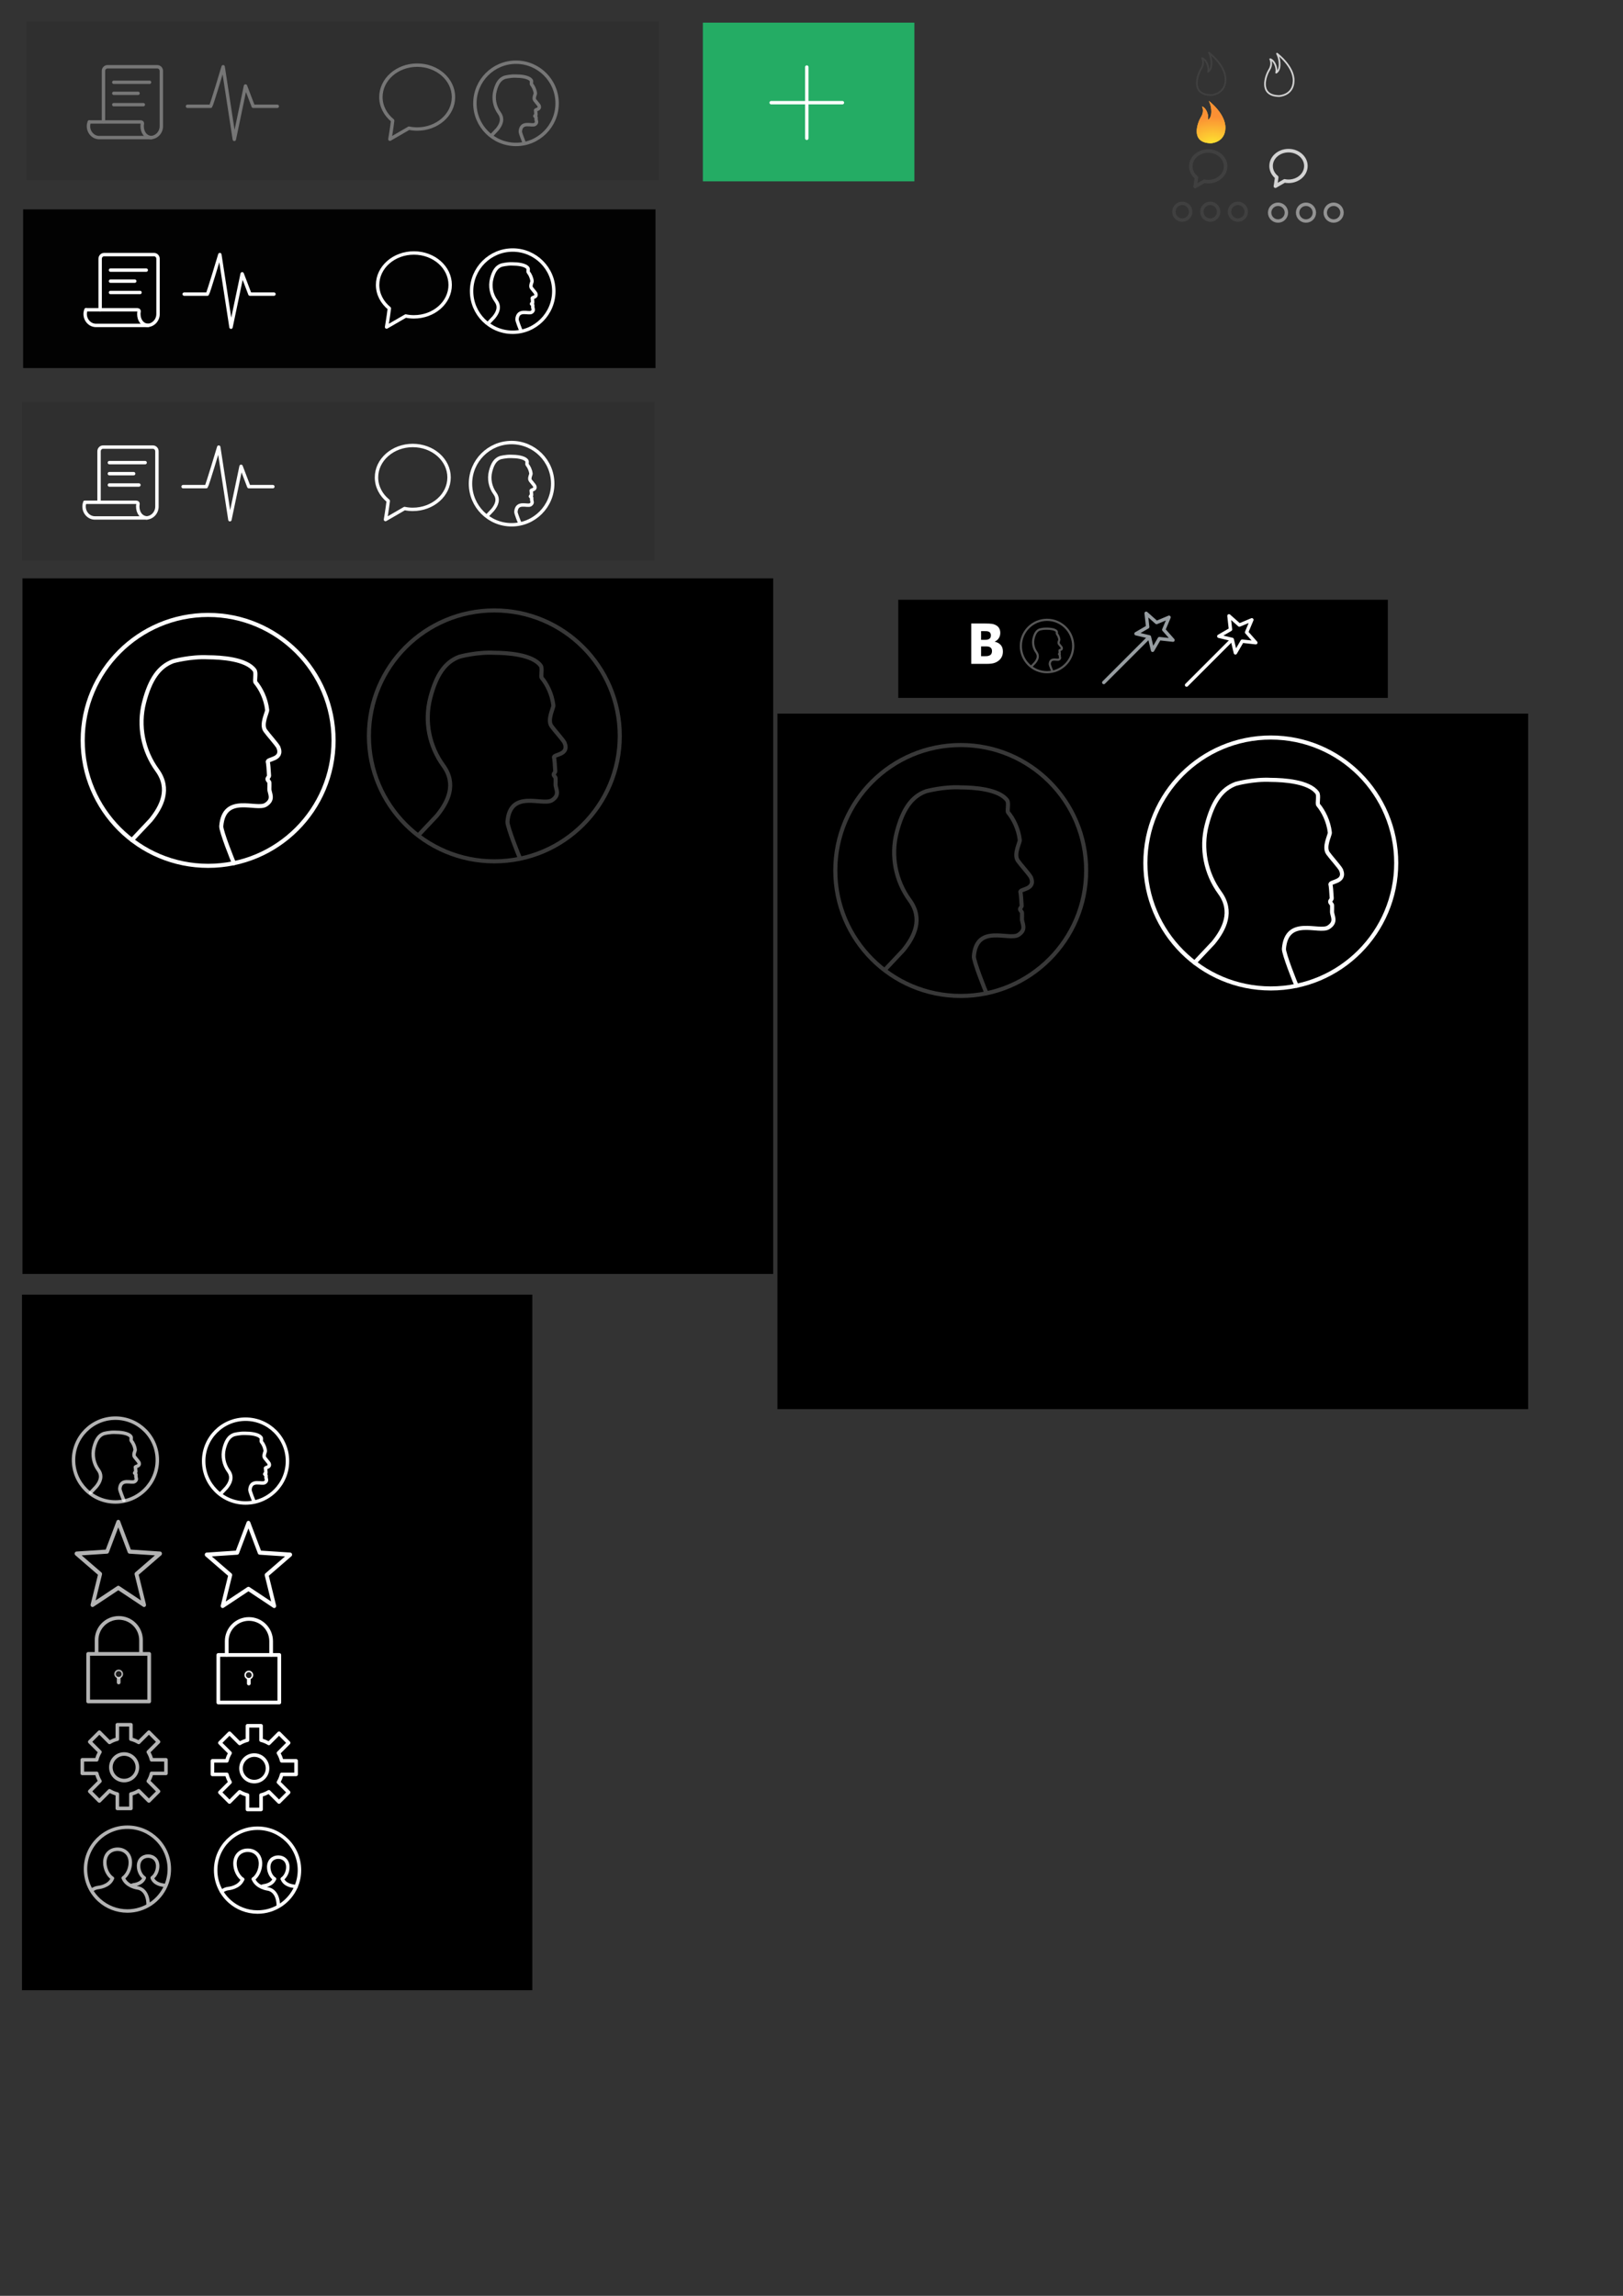 <?xml version="1.0" encoding="UTF-8" standalone="no"?>
<!-- Created with Inkscape (http://www.inkscape.org/) -->

<svg
   xmlns:dc="http://purl.org/dc/elements/1.1/"
   xmlns:cc="http://creativecommons.org/ns#"
   xmlns:rdf="http://www.w3.org/1999/02/22-rdf-syntax-ns#"
   xmlns:svg="http://www.w3.org/2000/svg"
   xmlns="http://www.w3.org/2000/svg"
   xmlns:xlink="http://www.w3.org/1999/xlink"
   xmlns:sodipodi="http://sodipodi.sourceforge.net/DTD/sodipodi-0.dtd"
   xmlns:inkscape="http://www.inkscape.org/namespaces/inkscape"
   width="744.094"
   height="1052.362"
   id="svg3015"
   version="1.1"
   inkscape:version="0.48.4 r9939"
   sodipodi:docname="tabbar.svg">
  <rect width="100%" height="100%" fill="#333333" stroke="none"/>
  <defs
     id="defs3017">
    <linearGradient
       id="linearGradient4506">
      <stop
         style="stop-color:#fee730;stop-opacity:1;"
         offset="0"
         id="stop4508" />
      <stop
         style="stop-color:#fb9034;stop-opacity:1;"
         offset="1"
         id="stop4510" />
    </linearGradient>
    <clipPath
       clipPathUnits="userSpaceOnUse"
       id="clipPath16">
      <path
         inkscape:connector-curvature="0"
         d="m 0,54.452 55.947,0 L 55.947,0 0,0 0,54.452 z"
         id="path18" />
    </clipPath>
    <clipPath
       clipPathUnits="userSpaceOnUse"
       id="clipPath16-5">
      <path
         inkscape:connector-curvature="0"
         d="m 0,55.748 68.352,0 L 68.352,0 0,0 0,55.748 z"
         id="path18-8" />
    </clipPath>
    <clipPath
       clipPathUnits="userSpaceOnUse"
       id="clipPath16-1">
      <path
         inkscape:connector-curvature="0"
         d="m 0,56.818 55.731,0 L 55.731,0 0,0 0,56.818 z"
         id="path18-7" />
    </clipPath>
    <clipPath
       clipPathUnits="userSpaceOnUse"
       id="clipPath16-8">
      <path
         inkscape:connector-curvature="0"
         d="m 0,54.74 54.74,0 L 54.74,0 0,0 0,54.74 z"
         id="path18-2" />
    </clipPath>
    <clipPath
       clipPathUnits="userSpaceOnUse"
       id="clipPath16-9">
      <path
         inkscape:connector-curvature="0"
         d="m 0,62.813 62.813,0 L 62.813,0 0,0 0,62.813 z"
         id="path18-5" />
    </clipPath>
    <clipPath
       clipPathUnits="userSpaceOnUse"
       id="clipPath16-8-8">
      <path
         inkscape:connector-curvature="0"
         d="m 0,54.74 54.74,0 L 54.74,0 0,0 0,54.74 z"
         id="path18-2-2" />
    </clipPath>
    <clipPath
       clipPathUnits="userSpaceOnUse"
       id="clipPath16-9-7">
      <path
         inkscape:connector-curvature="0"
         d="m 0,62.813 62.813,0 L 62.813,0 0,0 0,62.813 z"
         id="path18-5-6" />
    </clipPath>
    <clipPath
       clipPathUnits="userSpaceOnUse"
       id="clipPath16-8-3">
      <path
         inkscape:connector-curvature="0"
         d="m 0,54.74 54.74,0 L 54.74,0 0,0 0,54.74 z"
         id="path18-2-1" />
    </clipPath>
    <clipPath
       clipPathUnits="userSpaceOnUse"
       id="clipPath16-1-4">
      <path
         inkscape:connector-curvature="0"
         d="m 0,56.818 55.731,0 L 55.731,0 0,0 0,56.818 z"
         id="path18-7-4" />
    </clipPath>
    <clipPath
       clipPathUnits="userSpaceOnUse"
       id="clipPath16-5-5">
      <path
         inkscape:connector-curvature="0"
         d="m 0,55.748 68.352,0 L 68.352,0 0,0 0,55.748 z"
         id="path18-8-4" />
    </clipPath>
    <clipPath
       clipPathUnits="userSpaceOnUse"
       id="clipPath16-2">
      <path
         inkscape:connector-curvature="0"
         d="m 0,54.452 55.947,0 L 55.947,0 0,0 0,54.452 z"
         id="path18-28" />
    </clipPath>
    <clipPath
       clipPathUnits="userSpaceOnUse"
       id="clipPath16-9-7-6">
      <path
         inkscape:connector-curvature="0"
         d="m 0,62.813 62.813,0 L 62.813,0 0,0 0,62.813 z"
         id="path18-5-6-7" />
    </clipPath>
    <clipPath
       clipPathUnits="userSpaceOnUse"
       id="clipPath16-8-3-4">
      <path
         inkscape:connector-curvature="0"
         d="m 0,54.74 54.74,0 L 54.74,0 0,0 0,54.74 z"
         id="path18-2-1-4" />
    </clipPath>
    <clipPath
       clipPathUnits="userSpaceOnUse"
       id="clipPath16-1-4-9">
      <path
         inkscape:connector-curvature="0"
         d="m 0,56.818 55.731,0 L 55.731,0 0,0 0,56.818 z"
         id="path18-7-4-2" />
    </clipPath>
    <clipPath
       clipPathUnits="userSpaceOnUse"
       id="clipPath16-5-5-5">
      <path
         inkscape:connector-curvature="0"
         d="m 0,55.748 68.352,0 L 68.352,0 0,0 0,55.748 z"
         id="path18-8-4-7" />
    </clipPath>
    <clipPath
       clipPathUnits="userSpaceOnUse"
       id="clipPath16-2-1">
      <path
         inkscape:connector-curvature="0"
         d="m 0,54.452 55.947,0 L 55.947,0 0,0 0,54.452 z"
         id="path18-28-8" />
    </clipPath>
    <clipPath
       clipPathUnits="userSpaceOnUse"
       id="clipPath16-4">
      <path
         inkscape:connector-curvature="0"
         d="m 0,52.534 56.77,0 L 56.77,0 0,0 0,52.534 z"
         id="path18-29" />
    </clipPath>
    <clipPath
       clipPathUnits="userSpaceOnUse"
       id="clipPath16-46">
      <path
         inkscape:connector-curvature="0"
         d="m 0,62.813 62.813,0 L 62.813,0 0,0 0,62.813 z"
         id="path18-81" />
    </clipPath>
    <clipPath
       clipPathUnits="userSpaceOnUse"
       id="clipPath16-91">
      <path
         inkscape:connector-curvature="0"
         d="m 0,64.778 44.645,0 L 44.645,0 0,0 0,64.778 z"
         id="path18-25" />
    </clipPath>
    <clipPath
       clipPathUnits="userSpaceOnUse"
       id="clipPath16-91-7">
      <path
         inkscape:connector-curvature="0"
         d="m 0,64.778 44.645,0 L 44.645,0 0,0 0,64.778 z"
         id="path18-25-0" />
    </clipPath>
    <clipPath
       clipPathUnits="userSpaceOnUse"
       id="clipPath16-7">
      <path
         inkscape:connector-curvature="0"
         d="m 0,58.884 43.675,0 L 43.675,0 0,0 0,58.884 z"
         id="path18-80" />
    </clipPath>
    <clipPath
       clipPathUnits="userSpaceOnUse"
       id="clipPath16-76">
      <path
         inkscape:connector-curvature="0"
         d="m 0,53.253 53.271,0 L 53.271,0 0,0 0,53.253 z"
         id="path18-58" />
    </clipPath>
    <clipPath
       clipPathUnits="userSpaceOnUse"
       id="clipPath16-27">
      <path
         inkscape:connector-curvature="0"
         d="m 0,14.785 55.58,0 L 55.58,0 0,0 0,14.785 z"
         id="path18-22" />
    </clipPath>
    <clipPath
       clipPathUnits="userSpaceOnUse"
       id="clipPath16-14">
      <path
         inkscape:connector-curvature="0"
         d="m 0,62.813 62.813,0 L 62.813,0 0,0 0,62.813 z"
         id="path18-9" />
    </clipPath>
    <clipPath
       clipPathUnits="userSpaceOnUse"
       id="clipPath16-3">
      <path
         inkscape:connector-curvature="0"
         d="m 0,60.87 60.872,0 L 60.872,0 0,0 0,60.87 z"
         id="path18-4" />
    </clipPath>
    <clipPath
       clipPathUnits="userSpaceOnUse"
       id="clipPath16-6">
      <path
         inkscape:connector-curvature="0"
         d="m 0,187.019 187.018,0 L 187.018,0 0,0 0,187.019 z"
         id="path18-582" />
    </clipPath>
    <clipPath
       clipPathUnits="userSpaceOnUse"
       id="clipPath16-6-2">
      <path
         inkscape:connector-curvature="0"
         d="m 0,187.019 187.018,0 L 187.018,0 0,0 0,187.019 z"
         id="path18-582-8" />
    </clipPath>
    <clipPath
       clipPathUnits="userSpaceOnUse"
       id="clipPath16-95">
      <path
         inkscape:connector-curvature="0"
         d="m 0,14.328 14.067,0 L 14.067,0 0,0 0,14.328 z"
         id="path18-1" />
    </clipPath>
    <clipPath
       clipPathUnits="userSpaceOnUse"
       id="clipPath16-95-0">
      <path
         inkscape:connector-curvature="0"
         d="m 0,14.328 14.067,0 L 14.067,0 0,0 0,14.328 z"
         id="path18-1-4" />
    </clipPath>
    <clipPath
       clipPathUnits="userSpaceOnUse"
       id="clipPath16-27-1">
      <path
         inkscape:connector-curvature="0"
         d="m 0,14.785 55.58,0 L 55.58,0 0,0 0,14.785 z"
         id="path18-22-1" />
    </clipPath>
    <clipPath
       clipPathUnits="userSpaceOnUse"
       id="clipPath16-91-2">
      <path
         inkscape:connector-curvature="0"
         d="m 0,64.778 44.645,0 L 44.645,0 0,0 0,64.778 z"
         id="path18-25-9" />
    </clipPath>
    <radialGradient
       inkscape:collect="always"
       xlink:href="#linearGradient4506"
       id="radialGradient5960"
       cx="65.758"
       cy="46.173"
       fx="65.758"
       fy="46.173"
       r="21.072"
       gradientTransform="matrix(4.481,-6.472,9.116,6.312,-692.019,139.777)"
       gradientUnits="userSpaceOnUse" />
    <radialGradient
       inkscape:collect="always"
       xlink:href="#linearGradient4506"
       id="radialGradient5982"
       gradientUnits="userSpaceOnUse"
       gradientTransform="matrix(-2.762,-0.041,0.029,-1.951,143.635,70.965)"
       cx="51.23"
       cy="36.456"
       fx="51.23"
       fy="36.456"
       r="21.072" />
    <radialGradient
       inkscape:collect="always"
       xlink:href="#linearGradient4506"
       id="radialGradient5986"
       gradientUnits="userSpaceOnUse"
       gradientTransform="matrix(4.481,-6.472,9.116,6.312,-692.019,139.777)"
       cx="65.758"
       cy="46.173"
       fx="65.758"
       fy="46.173"
       r="21.072" />
    <radialGradient
       inkscape:collect="always"
       xlink:href="#linearGradient4506"
       id="radialGradient5988"
       gradientUnits="userSpaceOnUse"
       gradientTransform="matrix(4.481,-6.472,9.116,6.312,-692.019,139.777)"
       cx="65.758"
       cy="46.173"
       fx="65.758"
       fy="46.173"
       r="21.072" />
    <radialGradient
       inkscape:collect="always"
       xlink:href="#linearGradient4506"
       id="radialGradient5990"
       gradientUnits="userSpaceOnUse"
       gradientTransform="matrix(4.481,-6.472,9.116,6.312,-692.019,139.777)"
       cx="65.758"
       cy="46.173"
       fx="65.758"
       fy="46.173"
       r="21.072" />
    <radialGradient
       inkscape:collect="always"
       xlink:href="#linearGradient4506"
       id="radialGradient5992"
       gradientUnits="userSpaceOnUse"
       gradientTransform="matrix(4.481,-6.472,9.116,6.312,-692.019,139.777)"
       cx="65.758"
       cy="46.173"
       fx="65.758"
       fy="46.173"
       r="21.072" />
    <clipPath
       id="SVGID_2_">
      <use
         height="1052.362"
         width="744.094"
         y="0"
         x="0"
         xlink:href="#SVGID_1_"
         style="overflow:visible"
         id="use3888" />
    </clipPath>
    <clipPath
       clipPathUnits="userSpaceOnUse"
       id="clipPath16-14-6">
      <path
         inkscape:connector-curvature="0"
         d="m 0,62.813 62.813,0 L 62.813,0 0,0 0,62.813 z"
         id="path18-9-7" />
    </clipPath>
    <clipPath
       clipPathUnits="userSpaceOnUse"
       id="clipPath3312">
      <path
         inkscape:connector-curvature="0"
         d="m 0,187.019 187.018,0 L 187.018,0 0,0 0,187.019 z"
         id="path3314" />
    </clipPath>
    <clipPath
       clipPathUnits="userSpaceOnUse"
       id="clipPath16-6-2-1">
      <path
         inkscape:connector-curvature="0"
         d="m 0,187.019 187.018,0 L 187.018,0 0,0 0,187.019 z"
         id="path18-582-8-2" />
    </clipPath>
    <clipPath
       clipPathUnits="userSpaceOnUse"
       id="clipPath16-6-2-8">
      <path
         inkscape:connector-curvature="0"
         d="m 0,187.019 187.018,0 L 187.018,0 0,0 0,187.019 z"
         id="path18-582-8-5" />
    </clipPath>
    <clipPath
       clipPathUnits="userSpaceOnUse"
       id="clipPath16-6-2-1-9">
      <path
         inkscape:connector-curvature="0"
         d="m 0,187.019 187.018,0 L 187.018,0 0,0 0,187.019 z"
         id="path18-582-8-2-0" />
    </clipPath>
    <clipPath
       clipPathUnits="userSpaceOnUse"
       id="clipPath16-76-6">
      <path
         inkscape:connector-curvature="0"
         d="m 0,53.253 53.271,0 L 53.271,0 0,0 0,53.253 z"
         id="path18-58-6" />
    </clipPath>
    <clipPath
       clipPathUnits="userSpaceOnUse"
       id="clipPath16-3-4">
      <path
         inkscape:connector-curvature="0"
         d="m 0,60.87 60.872,0 L 60.872,0 0,0 0,60.87 z"
         id="path18-4-1" />
    </clipPath>
    <clipPath
       clipPathUnits="userSpaceOnUse"
       id="clipPath16-14-8">
      <path
         inkscape:connector-curvature="0"
         d="m 0,62.813 62.813,0 L 62.813,0 0,0 0,62.813 z"
         id="path18-9-3" />
    </clipPath>
    <clipPath
       clipPathUnits="userSpaceOnUse"
       id="clipPath16-7-9">
      <path
         inkscape:connector-curvature="0"
         d="m 0,58.884 43.675,0 L 43.675,0 0,0 0,58.884 z"
         id="path18-80-3" />
    </clipPath>
    <clipPath
       clipPathUnits="userSpaceOnUse"
       id="clipPath16-46-8">
      <path
         inkscape:connector-curvature="0"
         d="m 0,62.813 62.813,0 L 62.813,0 0,0 0,62.813 z"
         id="path18-81-9" />
    </clipPath>
    <clipPath
       clipPathUnits="userSpaceOnUse"
       id="clipPath16-4-9">
      <path
         inkscape:connector-curvature="0"
         d="m 0,52.534 56.77,0 L 56.77,0 0,0 0,52.534 z"
         id="path18-29-3" />
    </clipPath>
  </defs>
  <sodipodi:namedview
     id="base"
     pagecolor="#ffffff"
     bordercolor="#666666"
     borderopacity="1.0"
     inkscape:pageopacity="0"
     inkscape:pageshadow="2"
     inkscape:zoom="1.5910859"
     inkscape:cx="202.97203"
     inkscape:cy="299.6786"
     inkscape:document-units="px"
     inkscape:current-layer="layer1"
     showgrid="false"
     inkscape:window-width="1280"
     inkscape:window-height="977"
     inkscape:window-x="0"
     inkscape:window-y="25"
     inkscape:window-maximized="1" />
  <g
     inkscape:label="Layer 1"
     inkscape:groupmode="layer"
     id="layer1">
    <rect
       style="fill:#000000;fill-rule:evenodd;stroke:#000000;stroke-width:1.907px;stroke-linecap:butt;stroke-linejoin:miter;stroke-opacity:1"
       id="0-4"
       width="232.067"
       height="316.929"
       x="11.027"
       y="594.402"
       inkscape:label="" />
    <rect
       style="fill:#000000;fill-rule:evenodd;stroke:#000000;stroke-width:2.313px;stroke-linecap:butt;stroke-linejoin:miter;stroke-opacity:1"
       id="0"
       width="341.877"
       height="316.523"
       x="11.455"
       y="266.263"
       inkscape:label="" />
    <rect
       style="opacity:0.96;fill:#24b166;fill-opacity:1;fill-rule:nonzero;stroke:none"
       id="rect4020"
       width="96.975"
       height="72.731"
       x="322.239"
       y="10.39" />
    <rect
       style="opacity:0.96;fill:#2f2f2f;fill-opacity:1;fill-rule:nonzero;stroke:none"
       id="bg1"
       width="289.914"
       height="72.731"
       x="12.122"
       y="9.885" />
    <g
       id="ic_tabbar_my_feed_normal"
       transform="matrix(0.625,0,0,-0.625,39.783,63.857)"
       style="stroke:#767676;stroke-opacity:1">
      <g
         id="ic_tabbar_friends_normal"
         clip-path="url(#clipPath16)"
         style="stroke:#767676;stroke-opacity:1">
        <g
           id="g20"
           transform="translate(47.411,1.262)"
           style="stroke:#767676;stroke-opacity:1">
          <path
             d="m 0,0 c -4.28,0.238 -6.795,3.902 -6.795,8.388 0,0.59 0.071,1.163 0.177,1.721 0.289,1.537 -1.722,1.365 -1.722,1.365 l -37.14,0"
             style="fill:none;stroke:#767676;stroke-width:2.5;stroke-linecap:round;stroke-linejoin:round;stroke-miterlimit:10;stroke-opacity:1;stroke-dasharray:none"
             id="path22"
             inkscape:connector-curvature="0" />
        </g>
        <g
           id="g24"
           transform="translate(19.823,41.818)"
           style="stroke:#767676;stroke-opacity:1">
          <path
             d="M 0,0 26.219,0"
             style="fill:none;stroke:#767676;stroke-width:2.5;stroke-linecap:round;stroke-linejoin:round;stroke-miterlimit:10;stroke-opacity:1;stroke-dasharray:none"
             id="path26"
             inkscape:connector-curvature="0" />
        </g>
        <g
           id="g28"
           transform="translate(19.823,33.724)"
           style="stroke:#767676;stroke-opacity:1">
          <path
             d="M 0,0 17.785,0"
             style="fill:none;stroke:#767676;stroke-width:2.5;stroke-linecap:round;stroke-linejoin:round;stroke-miterlimit:10;stroke-opacity:1;stroke-dasharray:none"
             id="path30"
             inkscape:connector-curvature="0" />
        </g>
        <g
           id="g32"
           transform="translate(19.823,25.404)"
           style="stroke:#767676;stroke-opacity:1">
          <path
             d="M 0,0 21.658,0"
             style="fill:none;stroke:#767676;stroke-width:2.5;stroke-linecap:round;stroke-linejoin:round;stroke-miterlimit:10;stroke-opacity:1;stroke-dasharray:none"
             id="path34"
             inkscape:connector-curvature="0" />
        </g>
        <g
           id="g36"
           transform="translate(1.804,12.697)"
           style="stroke:#767676;stroke-opacity:1">
          <path
             d="m 0,0 c -0.358,-0.951 -0.554,-1.987 -0.554,-3.073 0,-4.625 3.561,-8.374 7.954,-8.374 l 37.476,0 c 4.393,0 8.018,3.749 8.018,8.374 l 0,16.705 0,17.384 0,6.4 c 0,1.707 -1.315,3.089 -2.934,3.089 l -36.596,0 c -1.62,0 -2.933,-1.382 -2.933,-3.089 l 0,-37.23"
             style="fill:none;stroke:#767676;stroke-width:2.5;stroke-linecap:round;stroke-linejoin:round;stroke-miterlimit:10;stroke-opacity:1;stroke-dasharray:none"
             id="path38"
             inkscape:connector-curvature="0" />
        </g>
      </g>
    </g>
    <g
       id="ic_tabbar_live_normal"
       transform="matrix(0.625,0,0,-0.625,85.179,64.666)"
       style="stroke:#767676;stroke-opacity:1"
       inkscape:label="#ic_tabbar_live_normal">
      <g
         id="g14-7"
         clip-path="url(#clipPath16-5)"
         style="stroke:#767676;stroke-opacity:1">
        <g
           id="g20-5"
           transform="translate(1.25,25.511)"
           style="stroke:#767676;stroke-opacity:1">
          <path
             d="m 0,0 17.014,0 c 0.682,0.68 9.137,28.987 9.137,28.987 L 34.344,-24.261 42.535,14.882 48.206,0 65.852,0"
             style="fill:none;stroke:#767676;stroke-width:2.5;stroke-linecap:round;stroke-linejoin:round;stroke-miterlimit:10;stroke-opacity:1;stroke-dasharray:none"
             id="path22-0"
             inkscape:connector-curvature="0" />
        </g>
      </g>
    </g>
    <g
       id="ic_tabbar_notifications_normal"
       transform="matrix(0.625,0,0,-0.625,175.851,64.593)"
       style="stroke:#767676;stroke-opacity:1">
      <g
         id="g14-5"
         clip-path="url(#clipPath16-1)"
         transform="translate(-3.2,0)"
         style="stroke:#767676;stroke-opacity:1">
        <g
           id="g20-4"
           transform="translate(27.867,55.568)"
           style="stroke:#767676;stroke-opacity:1">
          <path
             d="m 0,0 c -14.699,0 -26.617,-10.487 -26.617,-23.424 0,-6.826 3.333,-12.945 8.62,-17.226 -0.834,-6.813 -2.026,-13.668 -2.026,-13.668 0,0 9.494,5.535 13.989,8.09 1.941,-0.394 3.954,-0.625 6.034,-0.625 14.698,0 26.614,10.488 26.614,23.429 C 26.614,-10.487 14.698,0 0,0 z"
             style="fill:none;stroke:#767676;stroke-width:2.5;stroke-linecap:round;stroke-linejoin:round;stroke-miterlimit:10;stroke-opacity:1;stroke-dasharray:none"
             id="path22-7"
             inkscape:connector-curvature="0" />
        </g>
      </g>
    </g>
    <g
       id="ic_tabbar_post_normal"
       clip-path="url(#clipPath16-8)"
       transform="matrix(0.625,0,0,-0.625,352.781,64.173)"
       style="fill:#800000;stroke:#ffffff;stroke-opacity:1">
      <g
         id="g20-6"
         transform="translate(27.372,53.49)"
         style="fill:#800000;stroke:#ffffff;stroke-opacity:1">
        <path
           d="M 0,0 0,-52.24"
           style="fill:#800000;stroke:#ffffff;stroke-width:2.5;stroke-linecap:round;stroke-linejoin:round;stroke-miterlimit:10;stroke-opacity:1;stroke-dasharray:none"
           id="path22-74"
           inkscape:connector-curvature="0" />
      </g>
      <g
         id="g24-7"
         transform="translate(53.49,27.37)"
         style="fill:#800000;stroke:#ffffff;stroke-opacity:1">
        <path
           d="M 0,0 -52.24,0"
           style="fill:#800000;stroke:#ffffff;stroke-width:2.5;stroke-linecap:round;stroke-linejoin:round;stroke-miterlimit:10;stroke-opacity:1;stroke-dasharray:none"
           id="path26-2"
           inkscape:connector-curvature="0" />
      </g>
    </g>
    <g
       id="ic_tabbar_subscribers_normal"
       transform="matrix(0.625,0,0,-0.625,216.942,66.991)"
       style="stroke:#767676;stroke-opacity:1">
      <g
         id="g14-3"
         clip-path="url(#clipPath16-9)"
         style="stroke:#767676;stroke-opacity:1">
        <g
           id="g20-62"
           transform="translate(61.563,31.406)"
           style="stroke:#767676;stroke-opacity:1">
          <path
             d="m 0,0 c 0,-16.654 -13.503,-30.156 -30.157,-30.156 -16.654,0 -30.156,13.502 -30.156,30.156 0,16.656 13.502,30.157 30.156,30.157 C -13.503,30.157 0,16.656 0,0 z"
             style="fill:none;stroke:#767676;stroke-width:2.5;stroke-linecap:round;stroke-linejoin:round;stroke-miterlimit:10;stroke-opacity:1;stroke-dasharray:none"
             id="path22-3"
             inkscape:connector-curvature="0" />
        </g>
        <g
           id="g24-1"
           transform="translate(13.542,7.941)"
           style="stroke:#767676;stroke-opacity:1">
          <path
             d="m 0,0 0.229,0.237 3.798,4.03 c 2.684,3.273 4.84,7.566 1.583,12.038 -3.371,4.628 -4.618,10.617 -3.141,16.307 1.442,5.558 3.565,8.629 7.026,9.894 0,0 4.176,1.156 8.369,0.937 3.102,-0.012 9.206,-0.403 11.157,-3.108 0.489,-0.679 -0.086,-2.542 0.251,-2.942 1.225,-1.456 2.474,-3.871 2.787,-6.608 0.063,-0.572 -1.54,-3.437 -0.459,-4.968 0.703,-0.996 2.692,-3.172 3.145,-3.999 1.273,-3.087 -2.846,-2.705 -2.527,-3.579 0.084,-0.23 0.212,-1.69 0.294,-3.255 0.013,-0.263 -0.882,-0.53 -0.87,-0.794 0.013,-0.325 0.932,-0.647 0.939,-0.955 0.014,-0.534 0.017,-1.026 0.005,-1.425 -0.032,-1.044 1.217,-2.5 -0.87,-3.823 -2.245,-1.421 -10.046,2.765 -10.697,-5.145 -0.091,-1.11 2.642,-7.889 2.897,-8.299"
             style="fill:none;stroke:#767676;stroke-width:2.5;stroke-linecap:round;stroke-linejoin:round;stroke-miterlimit:10;stroke-opacity:1;stroke-dasharray:none"
             id="path26-27"
             inkscape:connector-curvature="0" />
        </g>
      </g>
    </g>
    <rect
       style="opacity:0.96;fill:#000000;fill-opacity:1;fill-rule:nonzero;stroke:none"
       id="rect3250-6"
       width="289.914"
       height="72.731"
       x="10.607"
       y="95.98" />
    <g
       id="ic_tabbar_my_feed_activated"
       transform="matrix(0.625,0,0,-0.625,38.267,149.952)"
       style="stroke:#ffffff;stroke-opacity:1"
       inkscape:label="#ic_tabbar_my_feed_normal">
      <g
         id="g14-6"
         clip-path="url(#clipPath16-2)"
         style="stroke:#ffffff;stroke-opacity:1">
        <g
           id="g20-9"
           transform="translate(47.411,1.262)"
           style="stroke:#ffffff;stroke-opacity:1">
          <path
             d="m 0,0 c -4.28,0.238 -6.795,3.902 -6.795,8.388 0,0.59 0.071,1.163 0.177,1.721 0.289,1.537 -1.722,1.365 -1.722,1.365 l -37.14,0"
             style="fill:none;stroke:#ffffff;stroke-width:2.5;stroke-linecap:round;stroke-linejoin:round;stroke-miterlimit:10;stroke-opacity:1;stroke-dasharray:none"
             id="path22-6"
             inkscape:connector-curvature="0" />
        </g>
        <g
           id="g24-2"
           transform="translate(19.823,41.818)"
           style="stroke:#ffffff;stroke-opacity:1">
          <path
             d="M 0,0 26.219,0"
             style="fill:none;stroke:#ffffff;stroke-width:2.5;stroke-linecap:round;stroke-linejoin:round;stroke-miterlimit:10;stroke-opacity:1;stroke-dasharray:none"
             id="path26-6"
             inkscape:connector-curvature="0" />
        </g>
        <g
           id="g28-8"
           transform="translate(19.823,33.724)"
           style="stroke:#ffffff;stroke-opacity:1">
          <path
             d="M 0,0 17.785,0"
             style="fill:none;stroke:#ffffff;stroke-width:2.5;stroke-linecap:round;stroke-linejoin:round;stroke-miterlimit:10;stroke-opacity:1;stroke-dasharray:none"
             id="path30-5"
             inkscape:connector-curvature="0" />
        </g>
        <g
           id="g32-9"
           transform="translate(19.823,25.404)"
           style="stroke:#ffffff;stroke-opacity:1">
          <path
             d="M 0,0 21.658,0"
             style="fill:none;stroke:#ffffff;stroke-width:2.5;stroke-linecap:round;stroke-linejoin:round;stroke-miterlimit:10;stroke-opacity:1;stroke-dasharray:none"
             id="path34-3"
             inkscape:connector-curvature="0" />
        </g>
        <g
           id="g36-4"
           transform="translate(1.804,12.697)"
           style="stroke:#ffffff;stroke-opacity:1">
          <path
             d="m 0,0 c -0.358,-0.951 -0.554,-1.987 -0.554,-3.073 0,-4.625 3.561,-8.374 7.954,-8.374 l 37.476,0 c 4.393,0 8.018,3.749 8.018,8.374 l 0,16.705 0,17.384 0,6.4 c 0,1.707 -1.315,3.089 -2.934,3.089 l -36.596,0 c -1.62,0 -2.933,-1.382 -2.933,-3.089 l 0,-37.23"
             style="fill:none;stroke:#ffffff;stroke-width:2.5;stroke-linecap:round;stroke-linejoin:round;stroke-miterlimit:10;stroke-opacity:1;stroke-dasharray:none"
             id="path38-8"
             inkscape:connector-curvature="0" />
        </g>
      </g>
    </g>
    <g
       id="ic_tabbar_live_activated"
       transform="matrix(0.625,0,0,-0.625,83.664,150.761)"
       style="stroke:#ffffff;stroke-opacity:1"
       inkscape:label="#g12-4-7">
      <g
         id="g14-7-7"
         clip-path="url(#clipPath16-5-5)"
         style="stroke:#ffffff;stroke-opacity:1">
        <g
           id="g20-5-5"
           transform="translate(1.25,25.511)"
           style="stroke:#ffffff;stroke-opacity:1">
          <path
             d="m 0,0 17.014,0 c 0.682,0.68 9.137,28.987 9.137,28.987 L 34.344,-24.261 42.535,14.882 48.206,0 65.852,0"
             style="fill:none;stroke:#ffffff;stroke-width:2.5;stroke-linecap:round;stroke-linejoin:round;stroke-miterlimit:10;stroke-opacity:1;stroke-dasharray:none"
             id="path22-0-7"
             inkscape:connector-curvature="0" />
        </g>
      </g>
    </g>
    <g
       id="ic_tabbar_notifications_activated"
       transform="matrix(0.625,0,0,-0.625,174.335,150.688)"
       style="stroke:#ffffff;stroke-opacity:1">
      <g
         id="g14-5-4"
         clip-path="url(#clipPath16-1-4)"
         transform="translate(-3.2,0)"
         style="stroke:#ffffff;stroke-opacity:1">
        <g
           id="g20-4-6"
           transform="translate(27.867,55.568)"
           style="stroke:#ffffff;stroke-opacity:1">
          <path
             d="m 0,0 c -14.699,0 -26.617,-10.487 -26.617,-23.424 0,-6.826 3.333,-12.945 8.62,-17.226 -0.834,-6.813 -2.026,-13.668 -2.026,-13.668 0,0 9.494,5.535 13.989,8.09 1.941,-0.394 3.954,-0.625 6.034,-0.625 14.698,0 26.614,10.488 26.614,23.429 C 26.614,-10.487 14.698,0 0,0 z"
             style="fill:none;stroke:#ffffff;stroke-width:2.5;stroke-linecap:round;stroke-linejoin:round;stroke-miterlimit:10;stroke-opacity:1;stroke-dasharray:none"
             id="path22-7-9"
             inkscape:connector-curvature="0" />
        </g>
      </g>
    </g>
    <g
       id="ic_tabbar_subscribers_activated"
       transform="matrix(0.625,0,0,-0.625,215.427,153.087)"
       style="stroke:#ffffff;stroke-opacity:1">
      <g
         id="g14-3-7"
         clip-path="url(#clipPath16-9-7)"
         style="stroke:#ffffff;stroke-opacity:1">
        <g
           id="g20-62-8"
           transform="translate(61.563,31.406)"
           style="stroke:#ffffff;stroke-opacity:1">
          <path
             d="m 0,0 c 0,-16.654 -13.503,-30.156 -30.157,-30.156 -16.654,0 -30.156,13.502 -30.156,30.156 0,16.656 13.502,30.157 30.156,30.157 C -13.503,30.157 0,16.656 0,0 z"
             style="fill:none;stroke:#ffffff;stroke-width:2.5;stroke-linecap:round;stroke-linejoin:round;stroke-miterlimit:10;stroke-opacity:1;stroke-dasharray:none"
             id="path22-3-7"
             inkscape:connector-curvature="0" />
        </g>
        <g
           id="g24-1-9"
           transform="translate(13.542,7.941)"
           style="stroke:#ffffff;stroke-opacity:1">
          <path
             d="m 0,0 0.229,0.237 3.798,4.03 c 2.684,3.273 4.84,7.566 1.583,12.038 -3.371,4.628 -4.618,10.617 -3.141,16.307 1.442,5.558 3.565,8.629 7.026,9.894 0,0 4.176,1.156 8.369,0.937 3.102,-0.012 9.206,-0.403 11.157,-3.108 0.489,-0.679 -0.086,-2.542 0.251,-2.942 1.225,-1.456 2.474,-3.871 2.787,-6.608 0.063,-0.572 -1.54,-3.437 -0.459,-4.968 0.703,-0.996 2.692,-3.172 3.145,-3.999 1.273,-3.087 -2.846,-2.705 -2.527,-3.579 0.084,-0.23 0.212,-1.69 0.294,-3.255 0.013,-0.263 -0.882,-0.53 -0.87,-0.794 0.013,-0.325 0.932,-0.647 0.939,-0.955 0.014,-0.534 0.017,-1.026 0.005,-1.425 -0.032,-1.044 1.217,-2.5 -0.87,-3.823 -2.245,-1.421 -10.046,2.765 -10.697,-5.145 -0.091,-1.11 2.642,-7.889 2.897,-8.299"
             style="fill:none;stroke:#ffffff;stroke-width:2.5;stroke-linecap:round;stroke-linejoin:round;stroke-miterlimit:10;stroke-opacity:1;stroke-dasharray:none"
             id="path26-27-4"
             inkscape:connector-curvature="0" />
        </g>
      </g>
    </g>
    <rect
       style="opacity:0.96;fill:#2f2f2f;fill-opacity:1;fill-rule:nonzero;stroke:none"
       id="rect3250-6-9"
       width="289.914"
       height="72.731"
       x="10.102"
       y="184.226" />
    <g
       id="ic_tabbar_my_feed_pressed"
       transform="matrix(0.625,0,0,-0.625,37.762,238.198)"
       style="stroke:#ffffff;stroke-opacity:1"
       inkscape:label="#ic_tabbar_my_feed_pressed">
      <g
         id="g14-6-9"
         clip-path="url(#clipPath16-2-1)"
         style="stroke:#ffffff;stroke-opacity:1">
        <g
           id="g20-9-7"
           transform="translate(47.411,1.262)"
           style="stroke:#ffffff;stroke-opacity:1">
          <path
             d="m 0,0 c -4.28,0.238 -6.795,3.902 -6.795,8.388 0,0.59 0.071,1.163 0.177,1.721 0.289,1.537 -1.722,1.365 -1.722,1.365 l -37.14,0"
             style="fill:none;stroke:#ffffff;stroke-width:2.5;stroke-linecap:round;stroke-linejoin:round;stroke-miterlimit:10;stroke-opacity:1;stroke-dasharray:none"
             id="path22-6-5"
             inkscape:connector-curvature="0" />
        </g>
        <g
           id="g24-2-1"
           transform="translate(19.823,41.818)"
           style="stroke:#ffffff;stroke-opacity:1">
          <path
             d="M 0,0 26.219,0"
             style="fill:none;stroke:#ffffff;stroke-width:2.5;stroke-linecap:round;stroke-linejoin:round;stroke-miterlimit:10;stroke-opacity:1;stroke-dasharray:none"
             id="path26-6-1"
             inkscape:connector-curvature="0" />
        </g>
        <g
           id="g28-8-1"
           transform="translate(19.823,33.724)"
           style="stroke:#ffffff;stroke-opacity:1">
          <path
             d="M 0,0 17.785,0"
             style="fill:none;stroke:#ffffff;stroke-width:2.5;stroke-linecap:round;stroke-linejoin:round;stroke-miterlimit:10;stroke-opacity:1;stroke-dasharray:none"
             id="path30-5-0"
             inkscape:connector-curvature="0" />
        </g>
        <g
           id="g32-9-2"
           transform="translate(19.823,25.404)"
           style="stroke:#ffffff;stroke-opacity:1">
          <path
             d="M 0,0 21.658,0"
             style="fill:none;stroke:#ffffff;stroke-width:2.5;stroke-linecap:round;stroke-linejoin:round;stroke-miterlimit:10;stroke-opacity:1;stroke-dasharray:none"
             id="path34-3-1"
             inkscape:connector-curvature="0" />
        </g>
        <g
           id="g36-4-5"
           transform="translate(1.804,12.697)"
           style="stroke:#ffffff;stroke-opacity:1">
          <path
             d="m 0,0 c -0.358,-0.951 -0.554,-1.987 -0.554,-3.073 0,-4.625 3.561,-8.374 7.954,-8.374 l 37.476,0 c 4.393,0 8.018,3.749 8.018,8.374 l 0,16.705 0,17.384 0,6.4 c 0,1.707 -1.315,3.089 -2.934,3.089 l -36.596,0 c -1.62,0 -2.933,-1.382 -2.933,-3.089 l 0,-37.23"
             style="fill:none;stroke:#ffffff;stroke-width:2.5;stroke-linecap:round;stroke-linejoin:round;stroke-miterlimit:10;stroke-opacity:1;stroke-dasharray:none"
             id="path38-8-8"
             inkscape:connector-curvature="0" />
        </g>
      </g>
    </g>
    <g
       id="ic_tabbar_live_pressed"
       transform="matrix(0.625,0,0,-0.625,83.159,239.007)"
       style="stroke:#ffffff;stroke-opacity:1">
      <g
         id="g14-7-7-4"
         clip-path="url(#clipPath16-5-5-5)"
         style="stroke:#ffffff;stroke-opacity:1">
        <g
           id="g20-5-5-7"
           transform="translate(1.25,25.511)"
           style="stroke:#ffffff;stroke-opacity:1">
          <path
             d="m 0,0 17.014,0 c 0.682,0.68 9.137,28.987 9.137,28.987 L 34.344,-24.261 42.535,14.882 48.206,0 65.852,0"
             style="fill:none;stroke:#ffffff;stroke-width:2.5;stroke-linecap:round;stroke-linejoin:round;stroke-miterlimit:10;stroke-opacity:1;stroke-dasharray:none"
             id="path22-0-7-5"
             inkscape:connector-curvature="0" />
        </g>
      </g>
    </g>
    <g
       id="ic_tabbar_notifications_pressed"
       transform="matrix(0.625,0,0,-0.625,173.83,238.934)"
       style="stroke:#ffffff;stroke-opacity:1">
      <g
         id="g14-5-4-6"
         clip-path="url(#clipPath16-1-4-9)"
         transform="translate(-3.2,0)"
         style="stroke:#ffffff;stroke-opacity:1">
        <g
           id="g20-4-6-9"
           transform="translate(27.867,55.568)"
           style="stroke:#ffffff;stroke-opacity:1">
          <path
             d="m 0,0 c -14.699,0 -26.617,-10.487 -26.617,-23.424 0,-6.826 3.333,-12.945 8.62,-17.226 -0.834,-6.813 -2.026,-13.668 -2.026,-13.668 0,0 9.494,5.535 13.989,8.09 1.941,-0.394 3.954,-0.625 6.034,-0.625 14.698,0 26.614,10.488 26.614,23.429 C 26.614,-10.487 14.698,0 0,0 z"
             style="fill:none;stroke:#ffffff;stroke-width:2.5;stroke-linecap:round;stroke-linejoin:round;stroke-miterlimit:10;stroke-opacity:1;stroke-dasharray:none"
             id="path22-7-9-7"
             inkscape:connector-curvature="0" />
        </g>
      </g>
    </g>
    <g
       id="ic_tabbar_subscribers_pressed"
       transform="matrix(0.625,0,0,-0.625,214.922,241.333)"
       style="stroke:#ffffff;stroke-opacity:1">
      <g
         id="g14-3-7-4"
         clip-path="url(#clipPath16-9-7-6)"
         style="stroke:#ffffff;stroke-opacity:1">
        <g
           id="g20-62-8-1"
           transform="translate(61.563,31.406)"
           style="stroke:#ffffff;stroke-opacity:1">
          <path
             d="m 0,0 c 0,-16.654 -13.503,-30.156 -30.157,-30.156 -16.654,0 -30.156,13.502 -30.156,30.156 0,16.656 13.502,30.157 30.156,30.157 C -13.503,30.157 0,16.656 0,0 z"
             style="fill:none;stroke:#ffffff;stroke-width:2.5;stroke-linecap:round;stroke-linejoin:round;stroke-miterlimit:10;stroke-opacity:1;stroke-dasharray:none"
             id="path22-3-7-9"
             inkscape:connector-curvature="0" />
        </g>
        <g
           id="g24-1-9-8"
           transform="translate(13.542,7.941)"
           style="stroke:#ffffff;stroke-opacity:1">
          <path
             d="m 0,0 0.229,0.237 3.798,4.03 c 2.684,3.273 4.84,7.566 1.583,12.038 -3.371,4.628 -4.618,10.617 -3.141,16.307 1.442,5.558 3.565,8.629 7.026,9.894 0,0 4.176,1.156 8.369,0.937 3.102,-0.012 9.206,-0.403 11.157,-3.108 0.489,-0.679 -0.086,-2.542 0.251,-2.942 1.225,-1.456 2.474,-3.871 2.787,-6.608 0.063,-0.572 -1.54,-3.437 -0.459,-4.968 0.703,-0.996 2.692,-3.172 3.145,-3.999 1.273,-3.087 -2.846,-2.705 -2.527,-3.579 0.084,-0.23 0.212,-1.69 0.294,-3.255 0.013,-0.263 -0.882,-0.53 -0.87,-0.794 0.013,-0.325 0.932,-0.647 0.939,-0.955 0.014,-0.534 0.017,-1.026 0.005,-1.425 -0.032,-1.044 1.217,-2.5 -0.87,-3.823 -2.245,-1.421 -10.046,2.765 -10.697,-5.145 -0.091,-1.11 2.642,-7.889 2.897,-8.299"
             style="fill:none;stroke:#ffffff;stroke-width:2.5;stroke-linecap:round;stroke-linejoin:round;stroke-miterlimit:10;stroke-opacity:1;stroke-dasharray:none"
             id="path26-27-4-2"
             inkscape:connector-curvature="0" />
        </g>
      </g>
    </g>
    <g
       id="ic_favorites_normal"
       transform="matrix(0.705,0,0,-0.761,34.225,736.633)"
       style="fill:none;stroke:#ffffff;stroke-opacity:0.702">
      <g
         id="g14"
         clip-path="url(#clipPath16-4)"
         style="fill:none;stroke:#ffffff;stroke-opacity:0.702">
        <g
           id="g20-2"
           transform="translate(28.386,51.284)"
           style="fill:none;stroke:#ffffff;stroke-opacity:0.702">
          <path
             d="m 0,0 7.301,-17.897 19.833,-1.215 -15.305,-12.263 4.944,-18.659 -16.769,10.316 -16.777,-10.313 4.95,18.636 -15.313,12.277 19.818,1.215 L 0,0 z"
             style="fill:none;stroke:#ffffff;stroke-width:2.5;stroke-linecap:round;stroke-linejoin:round;stroke-miterlimit:10;stroke-opacity:0.702;stroke-dasharray:none"
             id="path22-70"
             inkscape:connector-curvature="0" />
        </g>
      </g>
    </g>
    <g
       id="g20-22"
       transform="matrix(0.637,0,0,-0.637,67.91,873.145)"
       style="stroke:#ffffff;stroke-opacity:0.702" />
    <g
       id="g24-5"
       transform="matrix(0.637,0,0,-0.637,51.55,861.017)"
       style="stroke:#ffffff;stroke-opacity:0.702" />
    <g
       id="g28-6"
       transform="matrix(0.637,0,0,-0.637,51.572,860.989)"
       style="stroke:#ffffff;stroke-opacity:0.702" />
    <g
       id="g32-7"
       transform="matrix(0.637,0,0,-0.637,76.008,864.477)"
       style="stroke:#ffffff;stroke-opacity:0.702" />
    <g
       id="g36-6"
       transform="matrix(0.637,0,0,-0.637,66.142,860.828)"
       style="stroke:#ffffff;stroke-opacity:0.702" />
    <g
       id="g40"
       transform="matrix(0.637,0,0,-0.637,66.159,860.806)"
       style="stroke:#ffffff;stroke-opacity:0.702" />
    <g
       id="ic_friends_normal"
       transform="matrix(0.637,0,0,-0.637,77.618,856.769)"
       style="stroke:#ffffff;stroke-opacity:0.702">
      <path
         id="path46"
         style="fill:none;stroke:#ffffff;stroke-width:2.5;stroke-linecap:round;stroke-linejoin:round;stroke-miterlimit:10;stroke-opacity:0.702;stroke-dasharray:none"
         d="m 0,0 c 0,-4.307 -0.903,-8.403 -2.53,-12.109 -4.664,-10.626 -15.28,-18.048 -27.627,-18.048 -7.703,0 -14.732,2.889 -20.062,7.642 -6.194,5.522 -10.094,13.563 -10.094,22.515 0,16.655 13.502,30.157 30.156,30.157 C -13.503,30.157 0,16.655 0,0 z m -17.994,-6.34 c -2.415,1.595 -4.11,5.099 -4.127,8.479 -0.022,4.576 3.045,7.194 6.844,7.212 3.8,0.017 6.887,-2.571 6.911,-7.148 0.016,-3.333 -1.601,-6.804 -3.947,-8.45 m -5.707,-0.126 c -1.79,-4.458 -7.624,-4.919 -7.624,-4.919 -0.272,-0.027 -0.917,-0.271 -1.472,-0.487 m 24.588,-0.324 c -0.683,0.329 -1.427,0.55 -2.206,0.638 0,0 -5.782,0.554 -7.521,4.996 m -28.644,-0.157 c -3.222,2.128 -5.485,6.803 -5.506,11.314 -0.03,6.107 4.063,9.602 9.133,9.625 5.07,0.023 9.19,-3.431 9.222,-9.538 0.02,-4.375 -2.065,-8.926 -5.113,-11.166 m -7.77,-0.28 c -2.389,-5.949 -10.174,-6.564 -10.174,-6.564 -1.86,-0.182 -3.585,-0.994 -4.96,-2.204 m 40.823,-10.276 c 0,7.702 -3.542,11.747 -7.959,12.25 0,0 -7.641,1.147 -9.96,7.075" />
    </g>
    <g
       id="ic_no_likes_dark"
       transform="matrix(0.312,0,0,-0.312,548.335,43.968)"
       style="fill:none;stroke:#404040;stroke-opacity:1"
       inkscape:label="#ic_no_comments_dark">
      <g
         id="g14-9"
         clip-path="url(#clipPath16-91)"
         style="fill:none;stroke:#404040;stroke-opacity:1">
        <g
           id="g20-51"
           transform="translate(21.951,1.25)"
           style="fill:none;stroke:#404040;stroke-opacity:1">
          <path
             d="m 0,0 c 0,0 20.656,0.561 21.426,22.021 0.773,21.461 -24.405,40.257 -24.405,40.257 0,0 3.927,-6.733 3.786,-16.271 -0.141,-9.538 -5.049,-11.642 -5.049,-11.642 0,0 1.543,4.769 -1.403,11.782 -2.946,7.013 -7.293,7.996 -7.293,7.996 0,0 3.956,-6.934 -1.462,-15.446 C -19.123,31.274 -31.244,0.561 0,0"
             style="fill:none;stroke:#404040;stroke-opacity:1"
             id="path22-61"
             inkscape:connector-curvature="0" />
        </g>
        <g
           id="g24-57"
           transform="translate(21.951,1.25)"
           style="fill:none;stroke:#404040;stroke-opacity:1">
          <path
             d="m 0,0 c 0,0 20.656,0.561 21.426,22.021 0.773,21.461 -24.405,40.257 -24.405,40.257 0,0 3.927,-6.733 3.786,-16.271 -0.141,-9.538 -5.049,-11.642 -5.049,-11.642 0,0 1.543,4.769 -1.403,11.782 -2.946,7.013 -7.293,7.996 -7.293,7.996 0,0 3.956,-6.934 -1.462,-15.446 C -19.123,31.274 -31.244,0.561 0,0 z"
             style="fill:none;stroke:#404040;stroke-width:2.5;stroke-linecap:round;stroke-linejoin:round;stroke-miterlimit:10;stroke-opacity:1;stroke-dasharray:none"
             id="path26-42"
             inkscape:connector-curvature="0" />
        </g>
      </g>
    </g>
    <g
       id="ic_no_likes_light"
       transform="matrix(0.312,0,0,-0.312,579.558,44.425)"
       style="fill:none;stroke:#d3d3d3;stroke-opacity:1"
       inkscape:label="#ic_no_comments_light">
      <g
         id="g14-9-7"
         clip-path="url(#clipPath16-91-7)"
         style="fill:none;stroke:#d3d3d3;stroke-opacity:1">
        <g
           id="g20-51-1"
           transform="translate(21.951,1.25)"
           style="fill:none;stroke:#d3d3d3;stroke-opacity:1">
          <path
             d="m 0,0 c 0,0 20.656,0.561 21.426,22.021 0.773,21.461 -24.405,40.257 -24.405,40.257 0,0 3.927,-6.733 3.786,-16.271 -0.141,-9.538 -5.049,-11.642 -5.049,-11.642 0,0 1.543,4.769 -1.403,11.782 -2.946,7.013 -7.293,7.996 -7.293,7.996 0,0 3.956,-6.934 -1.462,-15.446 C -19.123,31.274 -31.244,0.561 0,0"
             style="fill:none;stroke:#d3d3d3;stroke-opacity:1"
             id="path22-61-0"
             inkscape:connector-curvature="0" />
        </g>
        <g
           id="g24-57-0"
           transform="translate(21.951,1.25)"
           style="fill:none;stroke:#d3d3d3;stroke-opacity:1">
          <path
             d="m 0,0 c 0,0 20.656,0.561 21.426,22.021 0.773,21.461 -24.405,40.257 -24.405,40.257 0,0 3.927,-6.733 3.786,-16.271 -0.141,-9.538 -5.049,-11.642 -5.049,-11.642 0,0 1.543,4.769 -1.403,11.782 -2.946,7.013 -7.293,7.996 -7.293,7.996 0,0 3.956,-6.934 -1.462,-15.446 C -19.123,31.274 -31.244,0.561 0,0 z"
             style="fill:none;stroke:#d3d3d3;stroke-width:2.5;stroke-linecap:round;stroke-linejoin:round;stroke-miterlimit:10;stroke-opacity:1;stroke-dasharray:none"
             id="path26-42-3"
             inkscape:connector-curvature="0" />
        </g>
      </g>
    </g>
    <g
       id="g20-0"
       transform="matrix(0.679,0,0,-0.679,44.282,758.026)"
       style="stroke:#ffffff;stroke-opacity:0.702" />
    <g
       id="ic_hidden_normal">
      <path
         d="m 68.398,779.92 -27.97,0 0,-21.804 27.97,0 0,21.804 z m -24.116,-21.894 0,-6.222 c 0,-5.626 4.559,-10.186 10.184,-10.186 5.627,0 10.187,4.56 10.187,10.186 l 0,6.222"
         style="fill:none;stroke:#ffffff;stroke-width:1.698;stroke-linecap:round;stroke-linejoin:round;stroke-miterlimit:10;stroke-opacity:0.702;stroke-dasharray:none"
         id="path24" />
      <g
         id="g4671">
        <g
           id="g26"
           transform="matrix(0.679,0,0,-0.679,54.413,767.697)"
           style="stroke:#ffffff;stroke-opacity:0.702">
          <path
             id="path28"
             style="fill:none;stroke:#ffffff;stroke-width:2.5;stroke-linecap:round;stroke-linejoin:round;stroke-miterlimit:10;stroke-opacity:0.702;stroke-dasharray:none"
             d="M 0,0 0,-5.187" />
        </g>
        <g
           id="g30"
           transform="matrix(0.679,0,0,-0.679,56.089,767.341)"
           style="stroke:#ffffff;stroke-opacity:0.702">
          <path
             d="m 0,0 c 0,-1.363 -1.104,-2.469 -2.469,-2.469 -1.365,0 -2.466,1.106 -2.466,2.469 0,1.363 1.101,2.469 2.466,2.469 C -1.104,2.469 0,1.363 0,0"
             style="fill:#1a1a1a;fill-opacity:1;fill-rule:nonzero;stroke:#ffffff;stroke-opacity:0.702"
             id="path32"
             inkscape:connector-curvature="0" />
        </g>
      </g>
    </g>
    <g
       id="ic_more_dark"
       transform="matrix(0.625,0,0,-0.625,537.412,101.67)"
       style="stroke:#404040;stroke-opacity:1">
      <g
         id="g14-70"
         clip-path="url(#clipPath16-27)"
         style="stroke:#404040;stroke-opacity:1">
        <g
           id="g20-58"
           transform="translate(13.538,7.392)"
           style="stroke:#404040;stroke-opacity:1">
          <path
             d="m 0,0 c 0,-3.392 -2.751,-6.142 -6.143,-6.142 -3.393,0 -6.145,2.75 -6.145,6.142 0,3.393 2.752,6.144 6.145,6.144 C -2.751,6.144 0,3.393 0,0 z"
             style="fill:none;stroke:#404040;stroke-width:2.5;stroke-linecap:round;stroke-linejoin:round;stroke-miterlimit:10;stroke-opacity:1;stroke-dasharray:none"
             id="path22-00"
             inkscape:connector-curvature="0" />
        </g>
        <g
           id="g24-70"
           transform="translate(34.057,7.392)"
           style="stroke:#404040;stroke-opacity:1">
          <path
             d="m 0,0 c 0,-3.392 -2.75,-6.142 -6.145,-6.142 -3.389,0 -6.14,2.75 -6.14,6.142 0,3.393 2.751,6.144 6.14,6.144 C -2.75,6.144 0,3.393 0,0 z"
             style="fill:none;stroke:#404040;stroke-width:2.5;stroke-linecap:round;stroke-linejoin:round;stroke-miterlimit:10;stroke-opacity:1;stroke-dasharray:none"
             id="path26-1"
             inkscape:connector-curvature="0" />
        </g>
        <g
           id="g28-0"
           transform="translate(54.33,7.392)"
           style="stroke:#404040;stroke-opacity:1">
          <path
             d="m 0,0 c 0,-3.392 -2.751,-6.142 -6.145,-6.142 -3.394,0 -6.143,2.75 -6.143,6.142 0,3.393 2.749,6.144 6.143,6.144 C -2.751,6.144 0,3.393 0,0 z"
             style="fill:none;stroke:#404040;stroke-width:2.5;stroke-linecap:round;stroke-linejoin:round;stroke-miterlimit:10;stroke-opacity:1;stroke-dasharray:none"
             id="path30-9"
             inkscape:connector-curvature="0" />
        </g>
      </g>
    </g>
    <g
       id="ic_profile_normal"
       transform="matrix(0.637,0,0,-0.637,32.913,689.27)"
       style="stroke:#ffffff;stroke-opacity:0.702">
      <g
         id="g14-797"
         clip-path="url(#clipPath16-14)"
         style="stroke:#ffffff;stroke-opacity:0.702">
        <g
           id="g20-581"
           transform="translate(61.563,31.406)"
           style="stroke:#ffffff;stroke-opacity:0.702">
          <path
             d="m 0,0 c 0,-16.654 -13.503,-30.156 -30.157,-30.156 -16.654,0 -30.156,13.502 -30.156,30.156 0,16.656 13.502,30.157 30.156,30.157 C -13.503,30.157 0,16.656 0,0 z"
             style="fill:none;stroke:#ffffff;stroke-width:2.5;stroke-linecap:round;stroke-linejoin:round;stroke-miterlimit:10;stroke-opacity:0.702;stroke-dasharray:none"
             id="path22-25"
             inkscape:connector-curvature="0" />
        </g>
        <g
           id="g24-0"
           transform="translate(13.542,7.941)"
           style="stroke:#ffffff;stroke-opacity:0.702">
          <path
             d="m 0,0 0.229,0.237 3.798,4.03 c 2.684,3.273 4.84,7.566 1.583,12.038 -3.371,4.628 -4.618,10.617 -3.141,16.307 1.442,5.558 3.565,8.629 7.026,9.894 0,0 4.176,1.156 8.369,0.937 3.102,-0.012 9.206,-0.403 11.157,-3.108 0.489,-0.679 -0.086,-2.542 0.251,-2.942 1.225,-1.456 2.474,-3.871 2.787,-6.608 0.063,-0.572 -1.54,-3.437 -0.459,-4.968 0.703,-0.996 2.692,-3.172 3.145,-3.999 1.273,-3.087 -2.846,-2.705 -2.527,-3.579 0.084,-0.23 0.212,-1.69 0.294,-3.255 0.013,-0.263 -0.882,-0.53 -0.87,-0.794 0.013,-0.325 0.932,-0.647 0.939,-0.955 0.014,-0.534 0.017,-1.026 0.005,-1.425 -0.032,-1.044 1.217,-2.5 -0.87,-3.823 -2.245,-1.421 -10.046,2.765 -10.697,-5.145 -0.091,-1.11 2.642,-7.889 2.897,-8.299"
             style="fill:none;stroke:#ffffff;stroke-width:2.5;stroke-linecap:round;stroke-linejoin:round;stroke-miterlimit:10;stroke-opacity:0.702;stroke-dasharray:none"
             id="path26-7"
             inkscape:connector-curvature="0" />
        </g>
      </g>
    </g>
    <g
       id="ic_settings_normal"
       transform="matrix(0.657,0,0,-0.657,36.913,829.77)"
       style="stroke:#ffffff;stroke-opacity:0.702">
      <g
         id="g14-2"
         clip-path="url(#clipPath16-3)"
         style="stroke:#ffffff;stroke-opacity:0.702">
        <g
           id="g20-515"
           transform="translate(59.622,25.693)"
           style="stroke:#ffffff;stroke-opacity:0.702">
          <path
             d="m 0,0 0,9.483 -10.049,0 c -0.478,1.943 -1.246,3.768 -2.253,5.443 l 7.098,7.099 -6.699,6.704 -7.103,-7.103 c -1.665,1.01 -3.492,1.774 -5.437,2.257 l 0,10.044 -9.485,0 0,-10.044 c -1.949,-0.479 -3.773,-1.245 -5.442,-2.257 l -7.1,7.103 -6.699,-6.704 7.1,-7.099 c -1.011,-1.671 -1.778,-3.5 -2.254,-5.443 l -10.049,0 0,-9.483 10.049,0 c 0.476,-1.942 1.243,-3.769 2.254,-5.439 l -7.1,-7.102 6.699,-6.705 7.1,7.101 c 1.669,-1.009 3.493,-1.774 5.442,-2.254 l 0,-10.044 9.485,0 0,10.046 c 1.945,0.478 3.772,1.243 5.437,2.252 l 7.103,-7.101 6.699,6.705 -7.098,7.102 c 1.007,1.67 1.775,3.497 2.253,5.439 L 0,0 z"
             style="fill:none;stroke:#ffffff;stroke-width:2.5;stroke-linecap:round;stroke-linejoin:round;stroke-miterlimit:10;stroke-opacity:0.702;stroke-dasharray:none"
             id="path22-9"
             inkscape:connector-curvature="0" />
        </g>
        <g
           id="g24-15"
           transform="translate(39.694,29.943)"
           style="stroke:#ffffff;stroke-opacity:0.702">
          <path
             d="m 0,0 c 0,-5.113 -4.147,-9.259 -9.261,-9.259 -5.112,0 -9.255,4.146 -9.255,9.259 0,5.115 4.143,9.259 9.255,9.259 C -4.147,9.259 0,5.115 0,0 z"
             style="fill:none;stroke:#ffffff;stroke-width:2.5;stroke-linecap:round;stroke-linejoin:round;stroke-miterlimit:10;stroke-opacity:0.702;stroke-dasharray:none"
             id="path26-41"
             inkscape:connector-curvature="0" />
        </g>
      </g>
    </g>
    <g
       id="g20-61-3"
       transform="matrix(0.625,0,0,-0.625,284.144,337.318)"
       style="stroke:#808080;stroke-opacity:0.439" />
    <g
       id="ic_forgot_password_email_slug_normal"
       transform="matrix(0.625,0,0,-0.625,191.715,383.005)"
       style="stroke:#808080;stroke-opacity:0.439;fill:none;fill-opacity:0.439"
       inkscape:label="#ic_forgot_password_email_slug_normal">
      <path
         id="path26-3-2"
         style="fill:none;stroke:#808080;stroke-width:3;stroke-linecap:round;stroke-linejoin:round;stroke-miterlimit:10;stroke-opacity:0.439;stroke-dasharray:none;fill-opacity:0.439"
         d="M 0,0 2.074,2.231 13.662,14.525 C 21.848,24.514 28.428,37.61 18.49,51.254 8.206,65.374 4.4,83.647 8.905,101.009 c 4.402,16.956 10.878,26.328 21.438,30.185 0,0 12.741,3.529 25.534,2.861 9.464,-0.038 28.088,-1.23 34.042,-9.484 1.489,-2.071 -0.266,-7.756 0.765,-8.977 3.738,-4.442 7.547,-11.808 8.501,-20.16 0.194,-1.746 -4.699,-10.488 -1.401,-15.158 2.146,-3.037 8.215,-9.679 9.597,-12.199 3.882,-9.42 -8.682,-8.253 -7.71,-10.921 0.257,-0.703 0.646,-5.157 0.897,-9.931 0.041,-0.804 -1.192,-1.704 -1.156,-2.508 0.042,-0.991 1.396,-1.773 1.417,-2.712 0.042,-1.629 0.001,-3.247 -0.034,-4.466 -0.1,-3.185 3.711,-7.627 -2.655,-11.662 -6.851,-4.334 -30.651,8.436 -32.638,-15.698 -0.278,-3.386 8.591,-25.872 9.368,-27.124 m 73.018,90.045 c 0,-50.813 -41.197,-92.008 -92.011,-92.008 -50.808,0 -92.007,41.195 -92.007,92.008 0,50.819 41.199,92.011 92.007,92.011 50.814,0 92.011,-41.192 92.011,-92.011 z" />
    </g>
    <g
       id="ic_comments_count_light"
       transform="matrix(1.25,0,0,-1.25,581.94,86.158)"
       style="stroke:#d3d3d3;stroke-opacity:1"
       inkscape:label="#ic_comments_count_light">
      <g
         id="g14-39"
         clip-path="url(#clipPath16-95)"
         style="stroke:#d3d3d3;stroke-opacity:1">
        <g
           id="g20-7"
           transform="translate(7.034,13.678)"
           style="stroke:#d3d3d3;stroke-opacity:1">
          <path
             d="m 0,0 c -3.525,0 -6.384,-2.515 -6.384,-5.617 0,-1.638 0.799,-3.106 2.068,-4.132 -0.201,-1.634 -0.487,-3.278 -0.487,-3.278 0,0 2.278,1.327 3.356,1.94 0.466,-0.095 0.948,-0.149 1.447,-0.149 3.525,0 6.383,2.514 6.383,5.619 C 6.383,-2.515 3.525,0 0,0 z"
             style="fill:none;stroke:#d3d3d3;stroke-width:1.3;stroke-linecap:round;stroke-linejoin:round;stroke-miterlimit:10;stroke-opacity:1;stroke-dasharray:none"
             id="path22-8"
             inkscape:connector-curvature="0" />
        </g>
      </g>
    </g>
    <g
       id="ic_comments_count_dark"
       transform="matrix(1.25,0,0,-1.25,545.135,86.317)"
       style="stroke:#404040;stroke-opacity:1"
       inkscape:label="#ic_comments_count_dark">
      <g
         id="g14-39-9"
         clip-path="url(#clipPath16-95-0)"
         style="stroke:#404040;stroke-opacity:1">
        <g
           id="g20-7-1"
           transform="translate(7.034,13.678)"
           style="stroke:#404040;stroke-opacity:1">
          <path
             d="m 0,0 c -3.525,0 -6.384,-2.515 -6.384,-5.617 0,-1.638 0.799,-3.106 2.068,-4.132 -0.201,-1.634 -0.487,-3.278 -0.487,-3.278 0,0 2.278,1.327 3.356,1.94 0.466,-0.095 0.948,-0.149 1.447,-0.149 3.525,0 6.383,2.514 6.383,5.619 C 6.383,-2.515 3.525,0 0,0 z"
             style="fill:none;stroke:#404040;stroke-width:1.3;stroke-linecap:round;stroke-linejoin:round;stroke-miterlimit:10;stroke-opacity:1;stroke-dasharray:none"
             id="path22-8-2"
             inkscape:connector-curvature="0" />
        </g>
      </g>
    </g>
    <g
       id="ic_more_light"
       transform="matrix(0.625,0,0,-0.625,581.309,102.096)"
       style="stroke:#939393;stroke-opacity:1">
      <g
         id="g14-70-8"
         clip-path="url(#clipPath16-27-1)"
         style="stroke:#939393;stroke-opacity:1">
        <g
           id="g20-58-3"
           transform="translate(13.538,7.392)"
           style="stroke:#939393;stroke-opacity:1">
          <path
             d="m 0,0 c 0,-3.392 -2.751,-6.142 -6.143,-6.142 -3.393,0 -6.145,2.75 -6.145,6.142 0,3.393 2.752,6.144 6.145,6.144 C -2.751,6.144 0,3.393 0,0 z"
             style="fill:none;stroke:#939393;stroke-width:2.5;stroke-linecap:round;stroke-linejoin:round;stroke-miterlimit:10;stroke-opacity:1;stroke-dasharray:none"
             id="path22-00-6"
             inkscape:connector-curvature="0" />
        </g>
        <g
           id="g24-70-7"
           transform="translate(34.057,7.392)"
           style="stroke:#939393;stroke-opacity:1">
          <path
             d="m 0,0 c 0,-3.392 -2.75,-6.142 -6.145,-6.142 -3.389,0 -6.14,2.75 -6.14,6.142 0,3.393 2.751,6.144 6.14,6.144 C -2.75,6.144 0,3.393 0,0 z"
             style="fill:none;stroke:#939393;stroke-width:2.5;stroke-linecap:round;stroke-linejoin:round;stroke-miterlimit:10;stroke-opacity:1;stroke-dasharray:none"
             id="path26-1-8"
             inkscape:connector-curvature="0" />
        </g>
        <g
           id="g28-0-1"
           transform="translate(54.33,7.392)"
           style="stroke:#939393;stroke-opacity:1">
          <path
             d="m 0,0 c 0,-3.392 -2.751,-6.142 -6.145,-6.142 -3.394,0 -6.143,2.75 -6.143,6.142 0,3.393 2.749,6.144 6.143,6.144 C -2.751,6.144 0,3.393 0,0 z"
             style="fill:none;stroke:#939393;stroke-width:2.5;stroke-linecap:round;stroke-linejoin:round;stroke-miterlimit:10;stroke-opacity:1;stroke-dasharray:none"
             id="path30-9-2"
             inkscape:connector-curvature="0" />
        </g>
      </g>
    </g>
    <g
       id="ic_gt1_likes"
       transform="matrix(0.312,0,0,-0.312,548.266,66.059)"
       style="fill:url(#radialGradient5960);fill-opacity:1;stroke:none"
       inkscape:label="#ic_gt1_comments">
      <g
         id="g14-9-6"
         clip-path="url(#clipPath16-91-2)"
         style="fill:url(#radialGradient5992);fill-opacity:1;stroke:none">
        <g
           id="g20-51-4"
           transform="translate(21.951,1.25)"
           style="fill:url(#radialGradient5988);fill-opacity:1;stroke:none">
          <path
             d="m 0,0 c 0,0 20.656,0.561 21.426,22.021 0.773,21.461 -24.405,40.257 -24.405,40.257 0,0 3.927,-6.733 3.786,-16.271 -0.141,-9.538 -5.049,-11.642 -5.049,-11.642 0,0 1.543,4.769 -1.403,11.782 -2.946,7.013 -7.293,7.996 -7.293,7.996 0,0 3.956,-6.934 -1.462,-15.446 C -19.123,31.274 -31.244,0.561 0,0"
             style="fill:url(#radialGradient5986);fill-opacity:1;stroke:none"
             id="path22-61-3"
             inkscape:connector-curvature="0" />
        </g>
        <g
           id="g24-57-8"
           transform="translate(21.951,1.25)"
           style="fill:url(#radialGradient5990);fill-opacity:1;stroke:none">
          <path
             d="m 0,0 c 0,0 20.656,0.561 21.426,22.021 0.773,21.461 -24.405,40.257 -24.405,40.257 0,0 3.927,-6.733 3.786,-16.271 -0.141,-9.538 -5.049,-11.642 -5.049,-11.642 0,0 1.543,4.769 -1.403,11.782 -2.946,7.013 -7.293,7.996 -7.293,7.996 0,0 3.956,-6.934 -1.462,-15.446 C -19.123,31.274 -31.244,0.561 0,0 z"
             style="fill:url(#radialGradient5982);fill-opacity:1;stroke:none"
             id="path26-42-9"
             inkscape:connector-curvature="0" />
        </g>
      </g>
    </g>
    <rect
       style="fill:#000000;fill-rule:evenodd;stroke:#000000;stroke-width:0.7px;stroke-linecap:butt;stroke-linejoin:miter;stroke-opacity:1"
       id="rect3939"
       width="223.746"
       height="44.3"
       x="412.176"
       y="275.264" />
    <g
       id="ic_sign_vkontakte"
       transform="matrix(0.5,0,0,0.5,445.298,285.801)"
       style="fill:#ffffff">
      <defs
         id="defs3884">
        <path
           inkscape:connector-curvature="0"
           id="SVGID_1_"
           d="M 16.742,29.301 C 15.85,29.702 14.975,29.92 14.115,29.952 13.255,29.984 11.703,30 9.461,30 H 9 v -9 h 1.59 c 1.536,0 2.761,0.012 3.675,0.036 0.914,0.024 1.632,0.142 2.154,0.351 0.86,0.321 1.506,0.796 1.936,1.423 0.43,0.628 0.645,1.496 0.645,2.606 0,0.868 -0.181,1.645 -0.541,2.328 -0.361,0.684 -0.934,1.202 -1.717,1.557 z M 17.55,12.943 c -0.3,0.626 -0.847,1.118 -1.641,1.473 -0.725,0.322 -1.426,0.5 -2.105,0.533 C 13.125,14.983 11.938,15 10.244,15 H 9 V 7 h 0.688 c 1.764,0 3.092,0.013 3.983,0.038 0.892,0.025 1.663,0.174 2.316,0.444 0.688,0.288 1.195,0.754 1.522,1.397 0.328,0.644 0.491,1.27 0.491,1.88 0,0.829 -0.15,1.557 -0.45,2.184 z m 9.429,6.725 c -1.348,-1.482 -3.142,-2.464 -5.382,-2.945 v -0.199 c 1.559,-0.662 2.78,-1.698 3.665,-3.106 0.885,-1.408 1.327,-3.015 1.327,-4.821 0,-1.557 -0.321,-2.932 -0.962,-4.125 C 24.985,3.28 24.016,2.327 22.717,1.615 21.516,0.953 20.23,0.518 18.858,0.31 17.486,0.104 15.47,0 12.808,0 H 0 v 37 h 14.513 c 2.516,0 4.59,-0.231 6.221,-0.696 1.632,-0.463 3.129,-1.242 4.492,-2.335 1.152,-0.911 2.07,-2.063 2.752,-3.454 C 28.66,29.124 29,27.508 29,25.669 29,23.151 28.326,21.15 26.979,19.668 z" />
      </defs>
      <clipPath
         id="clipPath3913">
        <use
           height="1052.362"
           width="744.094"
           y="0"
           x="0"
           xlink:href="#SVGID_1_"
           style="overflow:visible"
           id="use3915" />
      </clipPath>
      <rect
         x="-5"
         y="-5"
         style="fill:#ffffff;fill-rule:evenodd"
         width="39"
         height="47"
         id="rect3890"
         clip-path="url(#SVGID_2_)" />
    </g>
    <g
       id="ic_sign_email"
       transform="matrix(0.398,0,0,-0.398,467.525,308.622)"
       style="fill:none;stroke:#565656;stroke-opacity:1">
      <g
         id="g14-797-1"
         clip-path="url(#clipPath16-14-6)"
         style="fill:none;stroke:#565656;stroke-opacity:1">
        <g
           id="g20-581-1"
           transform="translate(61.563,31.406)"
           style="fill:none;stroke:#565656;stroke-opacity:1">
          <path
             d="m 0,0 c 0,-16.654 -13.503,-30.156 -30.157,-30.156 -16.654,0 -30.156,13.502 -30.156,30.156 0,16.656 13.502,30.157 30.156,30.157 C -13.503,30.157 0,16.656 0,0 z"
             style="fill:none;stroke:#565656;stroke-width:2.5;stroke-linecap:round;stroke-linejoin:round;stroke-miterlimit:10;stroke-opacity:1;stroke-dasharray:none"
             id="path22-25-7"
             inkscape:connector-curvature="0" />
        </g>
        <g
           id="g24-0-5"
           transform="translate(13.542,7.941)"
           style="fill:none;stroke:#565656;stroke-opacity:1">
          <path
             d="m 0,0 0.229,0.237 3.798,4.03 c 2.684,3.273 4.84,7.566 1.583,12.038 -3.371,4.628 -4.618,10.617 -3.141,16.307 1.442,5.558 3.565,8.629 7.026,9.894 0,0 4.176,1.156 8.369,0.937 3.102,-0.012 9.206,-0.403 11.157,-3.108 0.489,-0.679 -0.086,-2.542 0.251,-2.942 1.225,-1.456 2.474,-3.871 2.787,-6.608 0.063,-0.572 -1.54,-3.437 -0.459,-4.968 0.703,-0.996 2.692,-3.172 3.145,-3.999 1.273,-3.087 -2.846,-2.705 -2.527,-3.579 0.084,-0.23 0.212,-1.69 0.294,-3.255 0.013,-0.263 -0.882,-0.53 -0.87,-0.794 0.013,-0.325 0.932,-0.647 0.939,-0.955 0.014,-0.534 0.017,-1.026 0.005,-1.425 -0.032,-1.044 1.217,-2.5 -0.87,-3.823 -2.245,-1.421 -10.046,2.765 -10.697,-5.145 -0.091,-1.11 2.642,-7.889 2.897,-8.299"
             style="fill:none;stroke:#565656;stroke-width:2.5;stroke-linecap:round;stroke-linejoin:round;stroke-miterlimit:10;stroke-opacity:1;stroke-dasharray:none"
             id="path26-7-0"
             inkscape:connector-curvature="0" />
        </g>
      </g>
    </g>
    <g
       id="ic_forgot_password_email_slug_pressed"
       transform="matrix(0.625,0,0,-0.625,36.978,397.825)"
       style="stroke:#ffffff;stroke-opacity:1"
       inkscape:label="#ic_forgot_password_email_slug_pressed">
      <g
         id="g14-02-3-7"
         clip-path="url(#clipPath16-6-2-1)"
         style="stroke:#ffffff;stroke-opacity:1">
        <g
           id="g20-61-3-8"
           transform="translate(185.518,93.508)"
           style="stroke:#ffffff;stroke-opacity:1">
          <path
             d="m 0,0 c 0,-50.813 -41.197,-92.008 -92.011,-92.008 -50.808,0 -92.007,41.195 -92.007,92.008 0,50.819 41.199,92.011 92.007,92.011 C -41.197,92.011 0,50.819 0,0 z"
             style="fill:none;stroke:#ffffff;stroke-width:3;stroke-linecap:round;stroke-linejoin:round;stroke-miterlimit:10;stroke-opacity:1;stroke-dasharray:none"
             id="path22-09-2-2"
             inkscape:connector-curvature="0" />
        </g>
        <g
           id="g24-52-0-1"
           transform="translate(37.63,20.408)"
           style="stroke:#ffffff;stroke-opacity:1">
          <path
             d="M 0,0 2.074,2.231 13.662,14.525 C 21.848,24.514 28.428,37.61 18.49,51.254 8.206,65.374 4.4,83.647 8.905,101.009 c 4.402,16.956 10.878,26.328 21.438,30.185 0,0 12.741,3.529 25.534,2.861 9.464,-0.038 28.088,-1.23 34.042,-9.484 1.489,-2.071 -0.266,-7.756 0.765,-8.977 3.738,-4.442 7.547,-11.808 8.501,-20.16 0.194,-1.746 -4.699,-10.488 -1.401,-15.158 2.146,-3.037 8.215,-9.679 9.597,-12.199 3.882,-9.42 -8.682,-8.253 -7.71,-10.921 0.257,-0.703 0.646,-5.157 0.897,-9.931 0.041,-0.804 -1.192,-1.704 -1.156,-2.508 0.042,-0.991 1.396,-1.773 1.417,-2.712 0.042,-1.629 0.001,-3.247 -0.034,-4.466 -0.1,-3.185 3.711,-7.627 -2.655,-11.662 -6.851,-4.334 -30.651,8.436 -32.638,-15.698 -0.278,-3.386 8.591,-25.872 9.368,-27.124"
             style="fill:none;stroke:#ffffff;stroke-width:3;stroke-linecap:round;stroke-linejoin:round;stroke-miterlimit:10;stroke-opacity:1;stroke-dasharray:none"
             id="path26-3-2-4"
             inkscape:connector-curvature="0" />
        </g>
      </g>
    </g>
    <g
       id="g20-61-3-6"
       transform="matrix(0.625,0,0,-0.625,639.387,202.929)"
       style="stroke:#808080;stroke-opacity:0.439" />
    <rect
       style="fill:#000000;fill-rule:evenodd;stroke:#000000;stroke-width:2.313px;stroke-linecap:butt;stroke-linejoin:miter;stroke-opacity:1"
       id="0-2"
       width="341.877"
       height="316.523"
       x="357.587"
       y="328.252"
       inkscape:label="" />
    <g
       id="ic_user_stub_dark_normal"
       transform="matrix(0.625,0,0,-0.625,405.544,444.709)"
       style="stroke:#808080;stroke-opacity:0.439">
      <path
         id="path26-3-2-5"
         style="fill:none;stroke:#808080;stroke-width:3;stroke-linecap:round;stroke-linejoin:round;stroke-miterlimit:10;stroke-opacity:0.439;stroke-dasharray:none"
         d="M 0,0 2.074,2.231 13.662,14.525 C 21.848,24.514 28.428,37.61 18.49,51.254 8.206,65.374 4.4,83.647 8.905,101.009 c 4.402,16.956 10.878,26.328 21.438,30.185 0,0 12.741,3.529 25.534,2.861 9.464,-0.038 28.088,-1.23 34.042,-9.484 1.489,-2.071 -0.266,-7.756 0.765,-8.977 3.738,-4.442 7.547,-11.808 8.501,-20.16 0.194,-1.746 -4.699,-10.488 -1.401,-15.158 2.146,-3.037 8.215,-9.679 9.597,-12.199 3.882,-9.42 -8.682,-8.253 -7.71,-10.921 0.257,-0.703 0.646,-5.157 0.897,-9.931 0.041,-0.804 -1.192,-1.704 -1.156,-2.508 0.042,-0.991 1.396,-1.773 1.417,-2.712 0.042,-1.629 0.001,-3.247 -0.034,-4.466 -0.1,-3.185 3.711,-7.627 -2.655,-11.662 -6.851,-4.334 -30.651,8.436 -32.638,-15.698 -0.278,-3.386 8.591,-25.872 9.368,-27.124 m 73.018,90.045 c 0,-50.813 -41.197,-92.008 -92.011,-92.008 -50.808,0 -92.007,41.195 -92.007,92.008 0,50.819 41.199,92.011 92.007,92.011 50.814,0 92.011,-41.192 92.011,-92.011 z"
         inkscape:connector-curvature="0" />
    </g>
    <g
       id="ic_user_stub_dark_pressed"
       transform="matrix(0.625,0,0,-0.625,524.178,454.021)"
       style="stroke:#ffffff;stroke-opacity:1"
       inkscape:label="#ic_user_stub_dark_pressed">
      <g
         id="g14-02-3-7-5"
         clip-path="url(#clipPath16-6-2-1-9)"
         style="stroke:#ffffff;stroke-opacity:1">
        <g
           id="g20-61-3-8-5"
           transform="translate(185.518,93.508)"
           style="stroke:#ffffff;stroke-opacity:1">
          <path
             d="m 0,0 c 0,-50.813 -41.197,-92.008 -92.011,-92.008 -50.808,0 -92.007,41.195 -92.007,92.008 0,50.819 41.199,92.011 92.007,92.011 C -41.197,92.011 0,50.819 0,0 z"
             style="fill:none;stroke:#ffffff;stroke-width:3;stroke-linecap:round;stroke-linejoin:round;stroke-miterlimit:10;stroke-opacity:1;stroke-dasharray:none"
             id="path22-09-2-2-6"
             inkscape:connector-curvature="0" />
        </g>
        <g
           id="g24-52-0-1-6"
           transform="translate(37.63,20.408)"
           style="stroke:#ffffff;stroke-opacity:1">
          <path
             d="M 0,0 2.074,2.231 13.662,14.525 C 21.848,24.514 28.428,37.61 18.49,51.254 8.206,65.374 4.4,83.647 8.905,101.009 c 4.402,16.956 10.878,26.328 21.438,30.185 0,0 12.741,3.529 25.534,2.861 9.464,-0.038 28.088,-1.23 34.042,-9.484 1.489,-2.071 -0.266,-7.756 0.765,-8.977 3.738,-4.442 7.547,-11.808 8.501,-20.16 0.194,-1.746 -4.699,-10.488 -1.401,-15.158 2.146,-3.037 8.215,-9.679 9.597,-12.199 3.882,-9.42 -8.682,-8.253 -7.71,-10.921 0.257,-0.703 0.646,-5.157 0.897,-9.931 0.041,-0.804 -1.192,-1.704 -1.156,-2.508 0.042,-0.991 1.396,-1.773 1.417,-2.712 0.042,-1.629 0.001,-3.247 -0.034,-4.466 -0.1,-3.185 3.711,-7.627 -2.655,-11.662 -6.851,-4.334 -30.651,8.436 -32.638,-15.698 -0.278,-3.386 8.591,-25.872 9.368,-27.124"
             style="fill:none;stroke:#ffffff;stroke-width:3;stroke-linecap:round;stroke-linejoin:round;stroke-miterlimit:10;stroke-opacity:1;stroke-dasharray:none"
             id="path26-3-2-4-5"
             inkscape:connector-curvature="0" />
        </g>
      </g>
    </g>
    <g
       id="ic_magick_wand_normal"
       transform="matrix(0.625,0,0,-0.625,505.266,313.633)"
       style="stroke:#979da1;stroke-opacity:1">
      <g
         id="g14-79"
         clip-path="url(#clipPath16-76)"
         style="stroke:#979da1;stroke-opacity:1">
        <g
           id="g20-3"
           transform="translate(34.081,34.081)"
           style="stroke:#979da1;stroke-opacity:1">
          <path
             d="M 0,0 -32.831,-32.832"
             style="fill:none;stroke:#979da1;stroke-width:2.5;stroke-linecap:round;stroke-linejoin:round;stroke-miterlimit:10;stroke-opacity:1;stroke-dasharray:none"
             id="path22-747"
             inkscape:connector-curvature="0" />
        </g>
        <g
           id="g24-58"
           transform="translate(49.113,49.094)"
           style="stroke:#979da1;stroke-opacity:1">
          <path
             d="m 0,0 -3.841,-9.135 6.749,-7.631 -9.996,1.101 -4.975,-8.558 -2.335,9.82 -9.826,2.343 8.553,4.965 -1.1,10.004 7.625,-6.748 L 0,0 z"
             style="fill:none;stroke:#979da1;stroke-width:2.5;stroke-linecap:round;stroke-linejoin:round;stroke-miterlimit:10;stroke-opacity:1;stroke-dasharray:none"
             id="path26-23"
             inkscape:connector-curvature="0" />
        </g>
      </g>
    </g>
    <g
       id="ic_magick_wand_pressed"
       transform="matrix(0.625,0,0,-0.625,543.233,314.802)"
       style="stroke:#ffffff;stroke-opacity:1">
      <g
         id="g14-79-9"
         clip-path="url(#clipPath16-76-6)"
         style="stroke:#ffffff;stroke-opacity:1">
        <g
           id="g20-3-0"
           transform="translate(34.081,34.081)"
           style="stroke:#ffffff;stroke-opacity:1">
          <path
             d="M 0,0 -32.831,-32.832"
             style="fill:none;stroke:#ffffff;stroke-width:2.5;stroke-linecap:round;stroke-linejoin:round;stroke-miterlimit:10;stroke-opacity:1;stroke-dasharray:none"
             id="path22-747-4"
             inkscape:connector-curvature="0" />
        </g>
        <g
           id="g24-58-1"
           transform="translate(49.113,49.094)"
           style="stroke:#ffffff;stroke-opacity:1">
          <path
             d="m 0,0 -3.841,-9.135 6.749,-7.631 -9.996,1.101 -4.975,-8.558 -2.335,9.82 -9.826,2.343 8.553,4.965 -1.1,10.004 7.625,-6.748 L 0,0 z"
             style="fill:none;stroke:#ffffff;stroke-width:2.5;stroke-linecap:round;stroke-linejoin:round;stroke-miterlimit:10;stroke-opacity:1;stroke-dasharray:none"
             id="path26-23-8"
             inkscape:connector-curvature="0" />
        </g>
      </g>
    </g>
    <g
       id="ic_favorites_pressed"
       transform="matrix(0.705,0,0,-0.761,93.888,737.107)"
       style="fill:none;stroke:#ffffff;stroke-opacity:1">
      <g
         id="g14-54"
         clip-path="url(#clipPath16-4-9)"
         style="fill:none;stroke:#ffffff;stroke-opacity:1">
        <g
           id="g20-2-0"
           transform="translate(28.386,51.284)"
           style="fill:none;stroke:#ffffff;stroke-opacity:1">
          <path
             d="m 0,0 7.301,-17.897 19.833,-1.215 -15.305,-12.263 4.944,-18.659 -16.769,10.316 -16.777,-10.313 4.95,18.636 -15.313,12.277 19.818,1.215 L 0,0 z"
             style="fill:none;stroke:#ffffff;stroke-width:2.5;stroke-linecap:round;stroke-linejoin:round;stroke-miterlimit:10;stroke-opacity:1;stroke-dasharray:none"
             id="path22-70-6"
             inkscape:connector-curvature="0" />
        </g>
      </g>
    </g>
    <g
       id="ic_friends_pressed"
       transform="matrix(0.637,0,0,-0.637,98.076,877.244)"
       style="stroke:#ffffff;stroke-opacity:1">
      <g
         id="g14-0-6"
         clip-path="url(#clipPath16-46-8)"
         style="stroke:#ffffff;stroke-opacity:1">
        <g
           id="g20-22-5"
           transform="translate(46.319,5.691)"
           style="stroke:#ffffff;stroke-opacity:1">
          <path
             d="m 0,0 c 0,7.702 -3.542,11.747 -7.959,12.25 0,0 -7.641,1.147 -9.96,7.075"
             style="fill:none;stroke:#ffffff;stroke-width:2.5;stroke-linecap:round;stroke-linejoin:round;stroke-miterlimit:10;stroke-opacity:1;stroke-dasharray:none"
             id="path22-68-4"
             inkscape:connector-curvature="0" />
        </g>
        <g
           id="g24-5-8"
           transform="translate(20.63,24.736)"
           style="stroke:#ffffff;stroke-opacity:1">
          <path
             d="m 0,0 c -2.389,-5.949 -10.174,-6.564 -10.174,-6.564 -1.86,-0.182 -3.585,-0.994 -4.96,-2.204"
             style="fill:none;stroke:#ffffff;stroke-width:2.5;stroke-linecap:round;stroke-linejoin:round;stroke-miterlimit:10;stroke-opacity:1;stroke-dasharray:none"
             id="path26-4-1"
             inkscape:connector-curvature="0" />
        </g>
        <g
           id="g28-6-9"
           transform="translate(20.664,24.781)"
           style="stroke:#ffffff;stroke-opacity:1">
          <path
             d="m 0,0 c -3.222,2.128 -5.485,6.803 -5.506,11.314 -0.03,6.107 4.063,9.602 9.133,9.625 5.07,0.023 9.19,-3.431 9.222,-9.538 C 12.869,7.026 10.784,2.475 7.736,0.235"
             style="fill:none;stroke:#ffffff;stroke-width:2.5;stroke-linecap:round;stroke-linejoin:round;stroke-miterlimit:10;stroke-opacity:1;stroke-dasharray:none"
             id="path30-7-7"
             inkscape:connector-curvature="0" />
        </g>
        <g
           id="g32-7-9"
           transform="translate(59.035,19.304)"
           style="stroke:#ffffff;stroke-opacity:1">
          <path
             d="m 0,0 c -0.683,0.329 -1.427,0.55 -2.206,0.638 0,0 -5.782,0.554 -7.521,4.996"
             style="fill:none;stroke:#ffffff;stroke-width:2.5;stroke-linecap:round;stroke-linejoin:round;stroke-miterlimit:10;stroke-opacity:1;stroke-dasharray:none"
             id="path34-0-0"
             inkscape:connector-curvature="0" />
        </g>
        <g
           id="g36-6-7"
           transform="translate(43.543,25.034)"
           style="stroke:#ffffff;stroke-opacity:1">
          <path
             d="M 0,0 C -1.79,-4.458 -7.624,-4.919 -7.624,-4.919 -7.896,-4.946 -8.541,-5.19 -9.096,-5.406"
             style="fill:none;stroke:#ffffff;stroke-width:2.5;stroke-linecap:round;stroke-linejoin:round;stroke-miterlimit:10;stroke-opacity:1;stroke-dasharray:none"
             id="path38-2-2"
             inkscape:connector-curvature="0" />
        </g>
        <g
           id="g40-0"
           transform="translate(43.569,25.067)"
           style="stroke:#ffffff;stroke-opacity:1">
          <path
             d="m 0,0 c -2.415,1.595 -4.11,5.099 -4.127,8.479 -0.022,4.576 3.045,7.194 6.844,7.212 3.8,0.017 6.887,-2.571 6.911,-7.148 C 9.644,5.21 8.027,1.739 5.681,0.093"
             style="fill:none;stroke:#ffffff;stroke-width:2.5;stroke-linecap:round;stroke-linejoin:round;stroke-miterlimit:10;stroke-opacity:1;stroke-dasharray:none"
             id="path42-0"
             inkscape:connector-curvature="0" />
        </g>
        <g
           id="g44-8"
           transform="translate(61.563,31.407)"
           style="stroke:#ffffff;stroke-opacity:1">
          <path
             d="m 0,0 c 0,-4.307 -0.903,-8.403 -2.53,-12.109 -4.664,-10.626 -15.28,-18.048 -27.627,-18.048 -7.703,0 -14.732,2.889 -20.062,7.642 -6.194,5.522 -10.094,13.563 -10.094,22.515 0,16.655 13.502,30.157 30.156,30.157 C -13.503,30.157 0,16.655 0,0 z"
             style="fill:none;stroke:#ffffff;stroke-width:2.5;stroke-linecap:round;stroke-linejoin:round;stroke-miterlimit:10;stroke-opacity:1;stroke-dasharray:none"
             id="path46-4"
             inkscape:connector-curvature="0" />
        </g>
      </g>
    </g>
    <g
       id="ic_hidden_pressed"
       transform="matrix(0.679,0,0,-0.679,99.242,781.244)"
       style="stroke:#ffffff;stroke-opacity:1">
      <g
         id="g14-37-2"
         clip-path="url(#clipPath16-7-9)"
         style="stroke:#ffffff;stroke-opacity:1">
        <g
           id="g20-0-4"
           transform="translate(6.924,33.48)"
           style="stroke:#ffffff;stroke-opacity:1">
          <path
             d="m 0,0 0,9.159 c 0,8.282 6.712,14.995 14.992,14.995 8.283,0 14.997,-6.713 14.997,-14.995 l 0,-9.159"
             style="fill:none;stroke:#ffffff;stroke-width:2.5;stroke-linecap:round;stroke-linejoin:round;stroke-miterlimit:10;stroke-opacity:1;stroke-dasharray:none"
             id="path22-2-9"
             inkscape:connector-curvature="0" />
        </g>
        <path
           d="m 42.425,1.25 -41.175,0 0,32.098 41.175,0 0,-32.098 z"
           style="fill:none;stroke:#ffffff;stroke-width:2.5;stroke-linecap:round;stroke-linejoin:round;stroke-miterlimit:10;stroke-opacity:1;stroke-dasharray:none"
           id="path24-1"
           inkscape:connector-curvature="0" />
        <g
           id="g26-7"
           transform="translate(21.837,19.244)"
           style="stroke:#ffffff;stroke-opacity:1">
          <path
             d="M 0,0 0,-5.187"
             style="fill:none;stroke:#ffffff;stroke-width:2.5;stroke-linecap:round;stroke-linejoin:round;stroke-miterlimit:10;stroke-opacity:1;stroke-dasharray:none"
             id="path28-7"
             inkscape:connector-curvature="0" />
        </g>
        <g
           id="g30-0"
           transform="translate(24.305,19.769)"
           style="stroke:#ffffff;stroke-opacity:1">
          <path
             d="m 0,0 c 0,-1.363 -1.104,-2.469 -2.469,-2.469 -1.365,0 -2.466,1.106 -2.466,2.469 0,1.363 1.101,2.469 2.466,2.469 C -1.104,2.469 0,1.363 0,0"
             style="fill:#1a1a1a;fill-opacity:1;fill-rule:nonzero;stroke:#ffffff;stroke-opacity:1"
             id="path32-6"
             inkscape:connector-curvature="0" />
        </g>
      </g>
    </g>
    <g
       id="ic_profile_pressed"
       transform="matrix(0.637,0,0,-0.637,92.576,689.744)"
       style="stroke:#ffffff;stroke-opacity:1">
      <g
         id="g14-797-5"
         clip-path="url(#clipPath16-14-8)"
         style="stroke:#ffffff;stroke-opacity:1">
        <g
           id="g20-581-2"
           transform="translate(61.563,31.406)"
           style="stroke:#ffffff;stroke-opacity:1">
          <path
             d="m 0,0 c 0,-16.654 -13.503,-30.156 -30.157,-30.156 -16.654,0 -30.156,13.502 -30.156,30.156 0,16.656 13.502,30.157 30.156,30.157 C -13.503,30.157 0,16.656 0,0 z"
             style="fill:none;stroke:#ffffff;stroke-width:2.5;stroke-linecap:round;stroke-linejoin:round;stroke-miterlimit:10;stroke-opacity:1;stroke-dasharray:none"
             id="path22-25-77"
             inkscape:connector-curvature="0" />
        </g>
        <g
           id="g24-0-0"
           transform="translate(13.542,7.941)"
           style="stroke:#ffffff;stroke-opacity:1">
          <path
             d="m 0,0 0.229,0.237 3.798,4.03 c 2.684,3.273 4.84,7.566 1.583,12.038 -3.371,4.628 -4.618,10.617 -3.141,16.307 1.442,5.558 3.565,8.629 7.026,9.894 0,0 4.176,1.156 8.369,0.937 3.102,-0.012 9.206,-0.403 11.157,-3.108 0.489,-0.679 -0.086,-2.542 0.251,-2.942 1.225,-1.456 2.474,-3.871 2.787,-6.608 0.063,-0.572 -1.54,-3.437 -0.459,-4.968 0.703,-0.996 2.692,-3.172 3.145,-3.999 1.273,-3.087 -2.846,-2.705 -2.527,-3.579 0.084,-0.23 0.212,-1.69 0.294,-3.255 0.013,-0.263 -0.882,-0.53 -0.87,-0.794 0.013,-0.325 0.932,-0.647 0.939,-0.955 0.014,-0.534 0.017,-1.026 0.005,-1.425 -0.032,-1.044 1.217,-2.5 -0.87,-3.823 -2.245,-1.421 -10.046,2.765 -10.697,-5.145 -0.091,-1.11 2.642,-7.889 2.897,-8.299"
             style="fill:none;stroke:#ffffff;stroke-width:2.5;stroke-linecap:round;stroke-linejoin:round;stroke-miterlimit:10;stroke-opacity:1;stroke-dasharray:none"
             id="path26-7-3"
             inkscape:connector-curvature="0" />
        </g>
      </g>
    </g>
    <g
       id="ic_settings_pressed"
       transform="matrix(0.657,0,0,-0.657,96.576,830.244)"
       style="stroke:#ffffff;stroke-opacity:1">
      <g
         id="g14-2-7"
         clip-path="url(#clipPath16-3-4)"
         style="stroke:#ffffff;stroke-opacity:1">
        <g
           id="g20-515-0"
           transform="translate(59.622,25.693)"
           style="stroke:#ffffff;stroke-opacity:1">
          <path
             d="m 0,0 0,9.483 -10.049,0 c -0.478,1.943 -1.246,3.768 -2.253,5.443 l 7.098,7.099 -6.699,6.704 -7.103,-7.103 c -1.665,1.01 -3.492,1.774 -5.437,2.257 l 0,10.044 -9.485,0 0,-10.044 c -1.949,-0.479 -3.773,-1.245 -5.442,-2.257 l -7.1,7.103 -6.699,-6.704 7.1,-7.099 c -1.011,-1.671 -1.778,-3.5 -2.254,-5.443 l -10.049,0 0,-9.483 10.049,0 c 0.476,-1.942 1.243,-3.769 2.254,-5.439 l -7.1,-7.102 6.699,-6.705 7.1,7.101 c 1.669,-1.009 3.493,-1.774 5.442,-2.254 l 0,-10.044 9.485,0 0,10.046 c 1.945,0.478 3.772,1.243 5.437,2.252 l 7.103,-7.101 6.699,6.705 -7.098,7.102 c 1.007,1.67 1.775,3.497 2.253,5.439 L 0,0 z"
             style="fill:none;stroke:#ffffff;stroke-width:2.5;stroke-linecap:round;stroke-linejoin:round;stroke-miterlimit:10;stroke-opacity:1;stroke-dasharray:none"
             id="path22-9-4"
             inkscape:connector-curvature="0" />
        </g>
        <g
           id="g24-15-0"
           transform="translate(39.694,29.943)"
           style="stroke:#ffffff;stroke-opacity:1">
          <path
             d="m 0,0 c 0,-5.113 -4.147,-9.259 -9.261,-9.259 -5.112,0 -9.255,4.146 -9.255,9.259 0,5.115 4.143,9.259 9.255,9.259 C -4.147,9.259 0,5.115 0,0 z"
             style="fill:none;stroke:#ffffff;stroke-width:2.5;stroke-linecap:round;stroke-linejoin:round;stroke-miterlimit:10;stroke-opacity:1;stroke-dasharray:none"
             id="path26-41-9"
             inkscape:connector-curvature="0" />
        </g>
      </g>
    </g>
  </g>
</svg>

